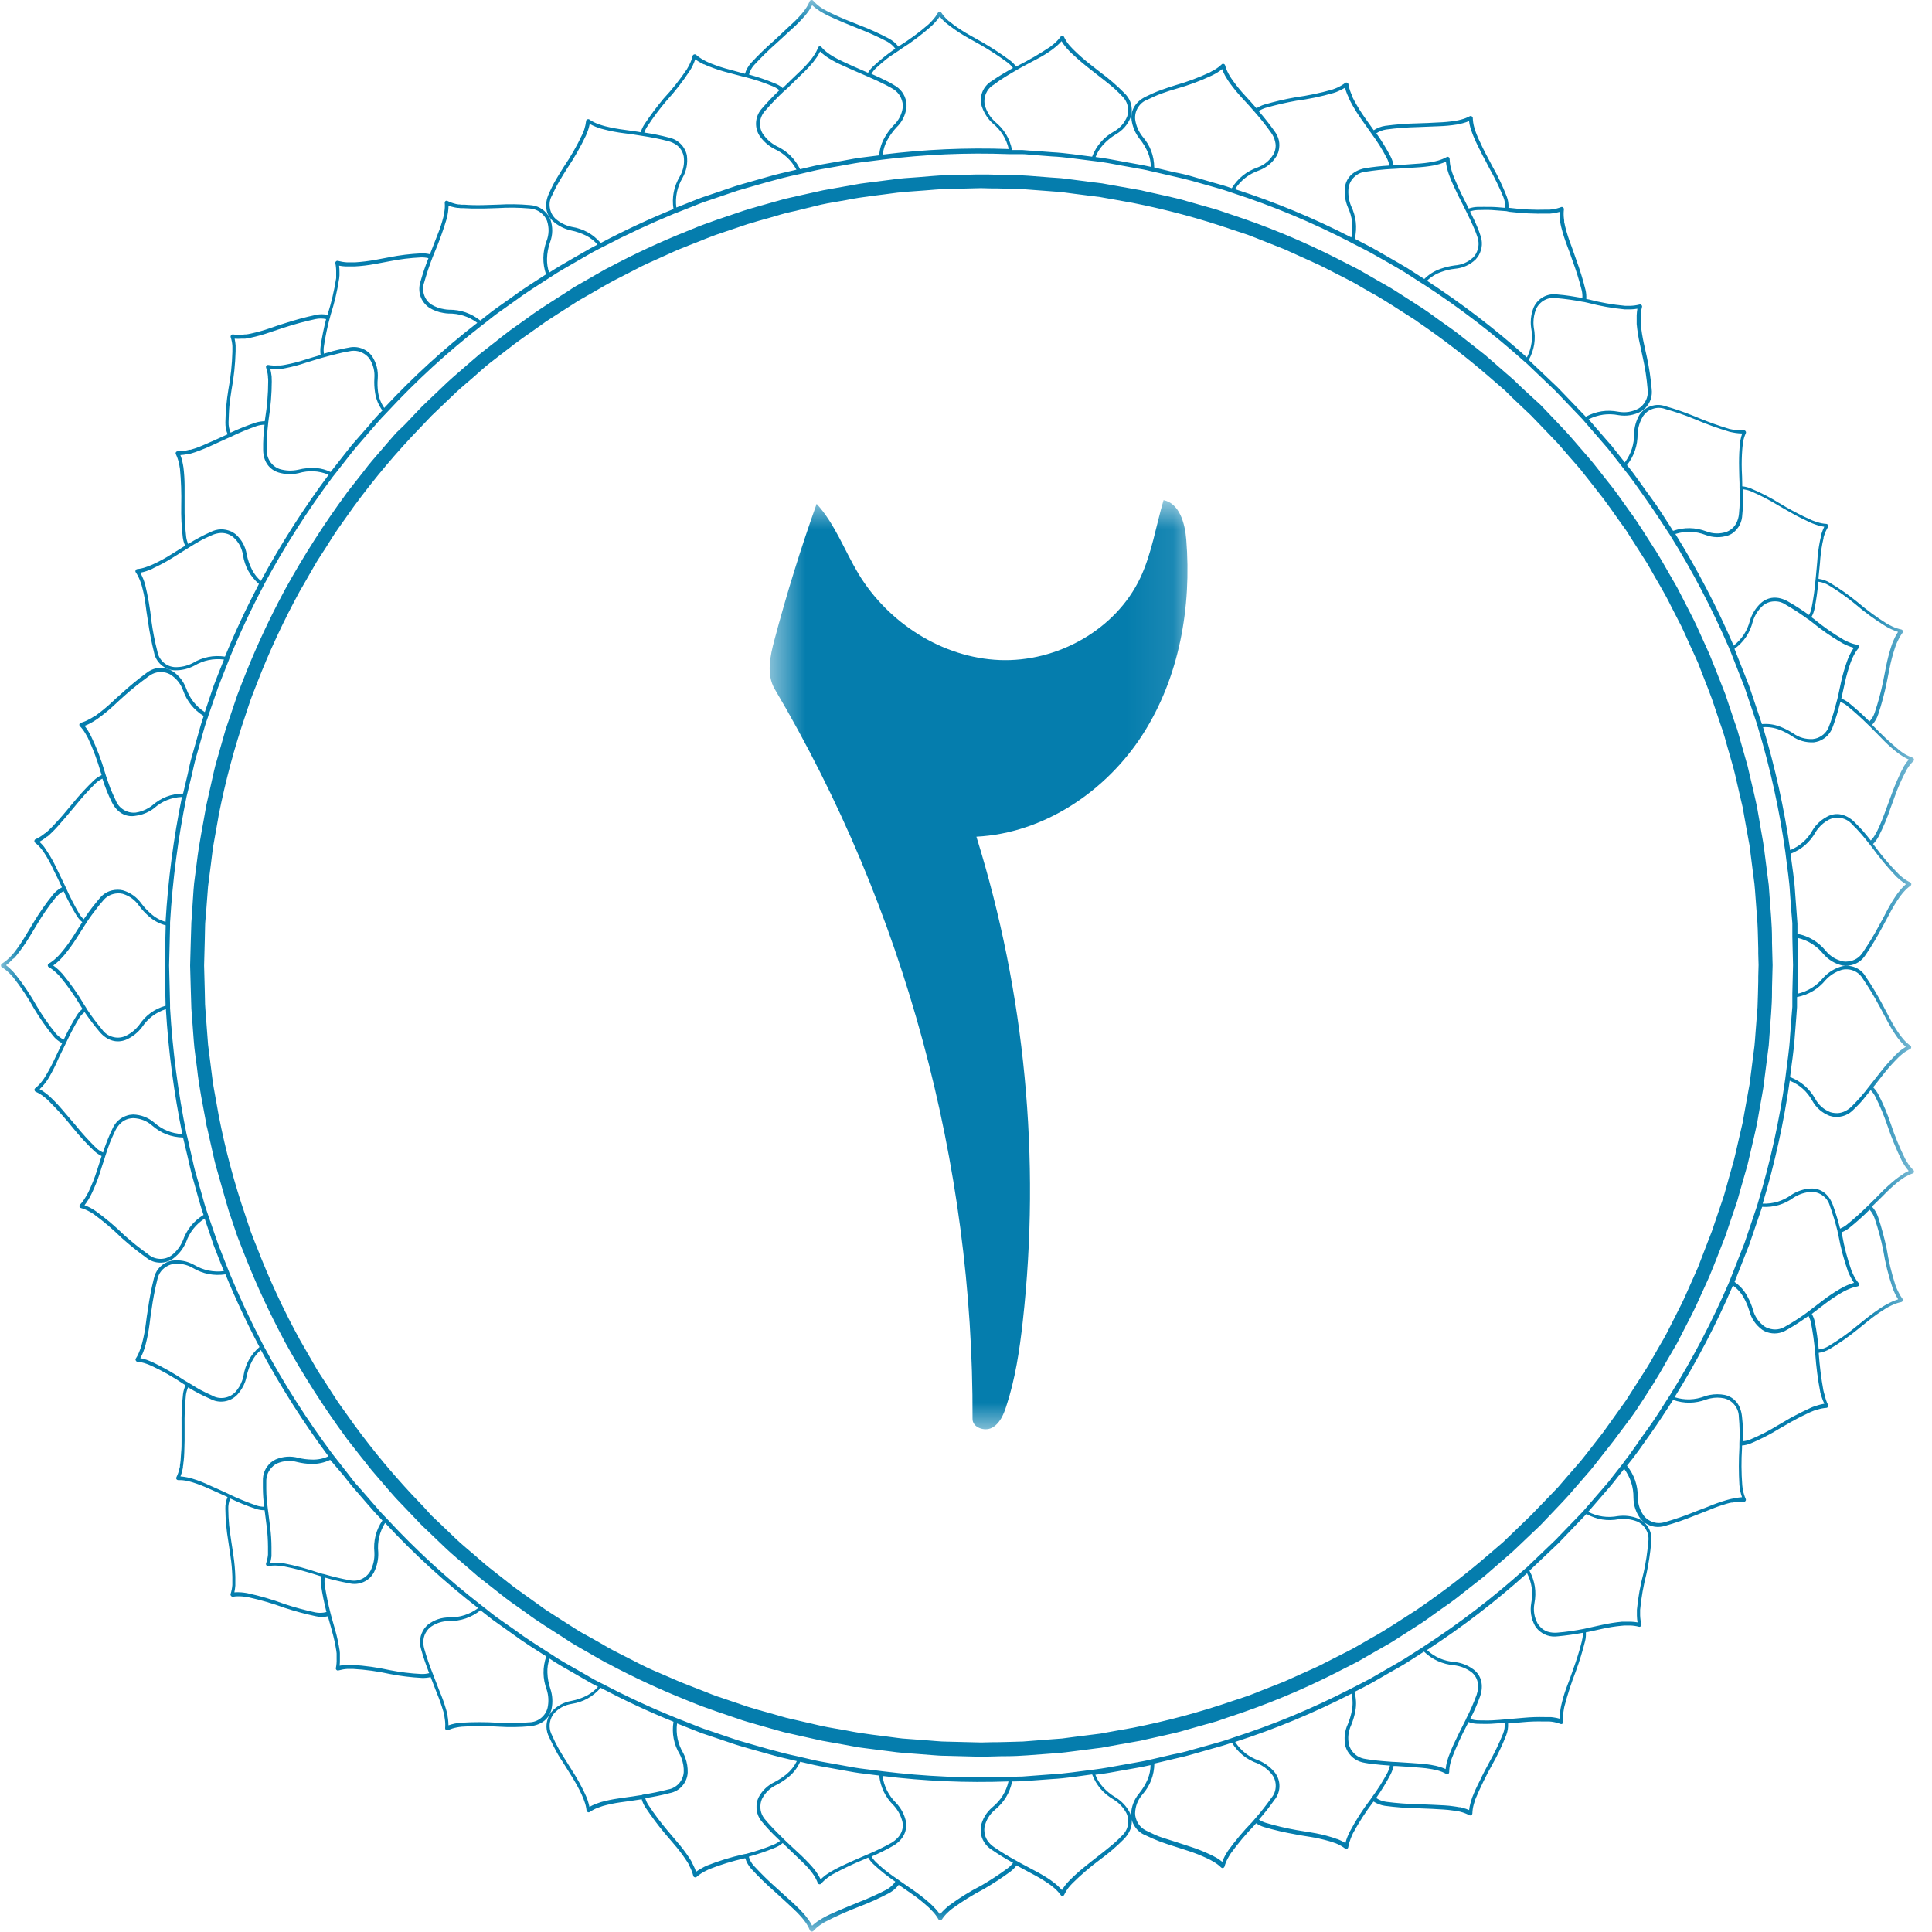 <svg width="42" height="42" viewBox="0 0 42 42" fill="none" xmlns="http://www.w3.org/2000/svg">
<mask id="mask0_71_169" style="mask-type:luminance" maskUnits="userSpaceOnUse" x="0" y="0" width="42" height="42">
<path d="M0 0H41.57V42H0V0Z" fill="white"/>
</mask>
<g mask="url(#mask0_71_169)">
<path d="M41.599 25.439C41.55 25.393 41.509 25.343 41.474 25.287L41.443 25.237L41.413 25.183C41.292 24.939 41.188 24.688 41.103 24.428C41.03 24.209 40.94 23.997 40.834 23.791C40.804 23.734 40.766 23.683 40.721 23.636L40.753 23.597L40.944 23.353C41.034 23.238 41.13 23.129 41.234 23.025L41.273 22.985L41.307 22.954L41.324 22.939L41.362 22.907C41.413 22.867 41.467 22.833 41.526 22.806C41.539 22.798 41.547 22.786 41.548 22.77C41.55 22.754 41.544 22.741 41.531 22.731C41.477 22.693 41.429 22.649 41.386 22.6L41.348 22.554L41.31 22.506C41.235 22.404 41.168 22.297 41.108 22.186L41.013 22.005L40.912 21.815C40.805 21.614 40.688 21.419 40.559 21.232C40.533 21.185 40.499 21.145 40.458 21.109C40.417 21.075 40.371 21.047 40.322 21.028C40.272 21.008 40.221 20.998 40.167 20.995C40.113 20.993 40.061 21 40.009 21.016C39.864 21.063 39.74 21.143 39.636 21.256C39.489 21.434 39.302 21.549 39.078 21.603L39.093 20.995L39.078 20.389C39.302 20.442 39.489 20.557 39.636 20.736C39.751 20.869 39.894 20.955 40.066 20.992C40.105 20.995 40.144 20.995 40.182 20.992C40.346 20.973 40.471 20.894 40.559 20.756C40.688 20.568 40.804 20.373 40.912 20.172C40.964 20.078 41.013 19.987 41.059 19.899C41.124 19.77 41.197 19.646 41.279 19.527L41.311 19.48L41.341 19.444L41.354 19.426L41.387 19.388C41.431 19.338 41.479 19.294 41.532 19.256C41.547 19.246 41.552 19.233 41.55 19.216C41.549 19.2 41.541 19.188 41.526 19.181C41.468 19.154 41.414 19.12 41.364 19.079L41.32 19.043L41.275 19.001C41.087 18.812 40.913 18.61 40.755 18.394L40.719 18.349C40.766 18.302 40.804 18.249 40.836 18.191C40.942 17.985 41.031 17.773 41.104 17.553C41.142 17.452 41.176 17.351 41.212 17.257C41.263 17.119 41.322 16.984 41.388 16.853L41.415 16.801L41.436 16.761L41.445 16.747V16.741C41.454 16.726 41.462 16.712 41.472 16.698C41.508 16.642 41.548 16.592 41.596 16.547C41.607 16.534 41.612 16.52 41.608 16.503C41.603 16.488 41.593 16.476 41.578 16.47C41.516 16.449 41.456 16.421 41.4 16.387L41.35 16.354L41.299 16.317C41.092 16.145 40.896 15.961 40.709 15.767L40.7 15.756C40.759 15.691 40.802 15.616 40.83 15.533C40.905 15.308 40.966 15.08 41.014 14.848C41.036 14.741 41.056 14.639 41.077 14.534C41.105 14.387 41.143 14.242 41.19 14.1L41.209 14.044L41.227 13.999L41.235 13.978L41.258 13.93C41.285 13.869 41.319 13.811 41.359 13.758C41.37 13.745 41.371 13.73 41.365 13.714C41.36 13.698 41.35 13.688 41.333 13.684C41.268 13.67 41.203 13.649 41.142 13.621L41.087 13.593L41.031 13.565C40.795 13.418 40.573 13.255 40.363 13.075C40.179 12.927 39.985 12.792 39.783 12.67C39.706 12.623 39.623 12.594 39.534 12.583V12.549C39.545 12.447 39.554 12.347 39.564 12.245C39.573 12.099 39.591 11.954 39.618 11.81L39.631 11.754C39.631 11.739 39.639 11.723 39.642 11.709V11.687L39.657 11.637C39.677 11.574 39.705 11.514 39.739 11.457C39.748 11.443 39.748 11.428 39.739 11.414C39.732 11.399 39.72 11.391 39.704 11.389C39.638 11.385 39.573 11.373 39.511 11.352L39.455 11.334L39.398 11.313C39.148 11.203 38.907 11.076 38.675 10.934C38.479 10.812 38.273 10.707 38.06 10.618C38 10.594 37.938 10.578 37.875 10.572V10.522C37.875 10.415 37.869 10.32 37.865 10.211C37.861 10.066 37.864 9.921 37.875 9.776L37.88 9.718L37.886 9.672V9.652L37.894 9.602C37.906 9.537 37.926 9.476 37.953 9.417C37.959 9.402 37.957 9.387 37.948 9.374C37.938 9.36 37.926 9.354 37.909 9.355C37.843 9.359 37.779 9.356 37.713 9.347L37.656 9.337L37.596 9.325C37.34 9.248 37.089 9.157 36.843 9.052C36.633 8.966 36.42 8.892 36.202 8.83C36.151 8.813 36.099 8.803 36.044 8.803C35.991 8.803 35.938 8.813 35.887 8.83C35.836 8.847 35.789 8.872 35.746 8.905C35.703 8.938 35.667 8.977 35.638 9.022C35.567 9.147 35.529 9.282 35.524 9.427C35.527 9.658 35.459 9.866 35.322 10.053L35.13 9.811L35.036 9.691L34.934 9.576L34.535 9.115C34.741 9.012 34.957 8.981 35.184 9.025C35.356 9.054 35.52 9.027 35.675 8.945C35.708 8.924 35.738 8.901 35.766 8.874C35.88 8.754 35.926 8.612 35.905 8.448C35.885 8.222 35.852 7.996 35.804 7.774C35.781 7.673 35.759 7.572 35.737 7.471C35.706 7.329 35.682 7.185 35.669 7.041V6.869C35.67 6.802 35.68 6.737 35.696 6.673C35.7 6.656 35.696 6.643 35.684 6.632C35.672 6.62 35.659 6.616 35.642 6.62C35.579 6.636 35.513 6.646 35.447 6.648H35.327C35.06 6.624 34.798 6.577 34.54 6.51C34.522 6.51 34.504 6.501 34.484 6.498C34.488 6.433 34.483 6.369 34.468 6.305C34.413 6.081 34.345 5.861 34.265 5.644C34.228 5.543 34.196 5.442 34.16 5.346C34.106 5.21 34.062 5.07 34.026 4.928L34.014 4.871L34.004 4.827V4.802C34.004 4.786 34 4.769 33.998 4.751C33.99 4.684 33.99 4.617 33.998 4.549C33.999 4.533 33.993 4.52 33.98 4.51C33.967 4.499 33.952 4.496 33.937 4.502C33.875 4.526 33.812 4.542 33.747 4.551L33.688 4.557H33.627C33.356 4.566 33.087 4.553 32.818 4.519H32.793C32.798 4.43 32.784 4.344 32.751 4.261C32.665 4.042 32.564 3.83 32.448 3.625C32.396 3.524 32.347 3.434 32.297 3.339C32.247 3.246 32.218 3.182 32.187 3.114C32.155 3.047 32.127 2.988 32.105 2.932L32.084 2.878L32.069 2.833L32.062 2.812L32.047 2.762C32.029 2.697 32.019 2.632 32.017 2.565C32.016 2.548 32.008 2.536 31.992 2.528C31.978 2.519 31.963 2.519 31.948 2.528C31.889 2.559 31.828 2.583 31.763 2.599L31.703 2.614L31.643 2.626C31.514 2.646 31.385 2.658 31.255 2.662C31.115 2.671 30.966 2.676 30.816 2.681C30.58 2.686 30.346 2.704 30.113 2.735C30.023 2.749 29.94 2.781 29.864 2.831L29.845 2.804L29.673 2.561C29.587 2.44 29.509 2.314 29.439 2.184L29.412 2.132L29.393 2.09L29.388 2.08V2.068L29.368 2.021C29.343 1.96 29.325 1.896 29.314 1.831C29.311 1.816 29.302 1.804 29.287 1.798C29.271 1.791 29.257 1.793 29.243 1.803C29.19 1.843 29.132 1.877 29.071 1.905L29.015 1.928L28.957 1.949C28.696 2.023 28.431 2.078 28.162 2.115C27.934 2.155 27.708 2.208 27.485 2.273C27.424 2.292 27.368 2.319 27.315 2.353L27.282 2.316C27.211 2.233 27.142 2.159 27.075 2.086C26.976 1.98 26.884 1.868 26.801 1.751L26.768 1.704L26.743 1.664L26.731 1.645L26.706 1.601C26.675 1.543 26.65 1.482 26.632 1.419C26.627 1.404 26.617 1.393 26.601 1.389C26.586 1.384 26.571 1.387 26.56 1.398C26.512 1.444 26.459 1.484 26.402 1.517L26.35 1.545L26.297 1.575C26.053 1.688 25.803 1.782 25.544 1.855C25.437 1.889 25.33 1.923 25.223 1.963C25.115 2.003 25.01 2.05 24.909 2.1C24.681 2.211 24.573 2.403 24.6 2.611C24.622 2.76 24.679 2.895 24.772 3.015C24.849 3.109 24.91 3.212 24.958 3.323C24.997 3.421 25.017 3.522 25.018 3.627C24.816 3.581 24.618 3.553 24.419 3.514C24.22 3.476 24.02 3.439 23.817 3.413C23.854 3.316 23.907 3.229 23.977 3.152C24.058 3.062 24.151 2.985 24.255 2.922C24.406 2.835 24.515 2.711 24.58 2.549C24.592 2.513 24.6 2.475 24.603 2.436C24.614 2.27 24.558 2.131 24.437 2.017C24.278 1.856 24.106 1.708 23.923 1.573L23.68 1.383C23.565 1.292 23.455 1.195 23.351 1.093L23.312 1.054L23.28 1.019L23.265 1.004L23.232 0.965C23.192 0.915 23.159 0.861 23.131 0.802C23.124 0.787 23.112 0.78 23.096 0.778C23.079 0.776 23.066 0.782 23.057 0.796C23.019 0.849 22.974 0.898 22.925 0.941L22.879 0.979L22.832 1.016C22.609 1.165 22.379 1.3 22.14 1.421L22.09 1.449C22.052 1.396 22.007 1.35 21.955 1.311C21.768 1.174 21.574 1.046 21.374 0.929L21.101 0.775C20.972 0.704 20.849 0.625 20.73 0.538L20.685 0.502L20.649 0.473L20.637 0.463H20.631C20.618 0.452 20.606 0.44 20.593 0.428C20.544 0.382 20.502 0.332 20.465 0.276C20.456 0.262 20.442 0.256 20.425 0.256C20.41 0.257 20.397 0.265 20.388 0.278C20.357 0.336 20.318 0.388 20.274 0.437L20.234 0.481L20.189 0.526C19.986 0.703 19.77 0.862 19.541 1.004L19.531 1.012C19.476 0.941 19.408 0.883 19.328 0.84C19.121 0.729 18.907 0.632 18.688 0.549L18.384 0.427C18.297 0.39 18.221 0.357 18.155 0.326C18.087 0.294 18.028 0.268 17.974 0.238L17.924 0.211L17.884 0.187L17.864 0.175L17.821 0.145C17.768 0.107 17.721 0.063 17.678 0.014C17.666 0.002 17.652 -0.002 17.636 0.001C17.619 0.004 17.608 0.013 17.6 0.028C17.575 0.09 17.543 0.148 17.504 0.202L17.469 0.25L17.43 0.299C17.344 0.397 17.253 0.49 17.155 0.575C17.054 0.671 16.943 0.772 16.831 0.879C16.653 1.034 16.484 1.198 16.324 1.371C16.265 1.439 16.221 1.516 16.195 1.603L16.164 1.595L15.878 1.517C15.735 1.481 15.594 1.435 15.457 1.38L15.403 1.357L15.36 1.338L15.351 1.332L15.339 1.327L15.294 1.303C15.236 1.271 15.181 1.233 15.131 1.19C15.118 1.18 15.104 1.177 15.089 1.183C15.072 1.188 15.062 1.199 15.057 1.214C15.042 1.279 15.019 1.342 14.989 1.401L14.961 1.454L14.93 1.508C14.778 1.734 14.61 1.946 14.424 2.145C14.275 2.323 14.137 2.51 14.008 2.703C13.974 2.756 13.947 2.813 13.929 2.875L13.879 2.866C13.772 2.851 13.671 2.833 13.576 2.822C13.433 2.804 13.292 2.778 13.152 2.743L13.097 2.727L13.053 2.713L13.032 2.706L12.983 2.688C12.922 2.664 12.864 2.634 12.81 2.596C12.795 2.588 12.781 2.588 12.767 2.596C12.752 2.602 12.743 2.614 12.742 2.629C12.734 2.694 12.72 2.757 12.7 2.819L12.678 2.875L12.655 2.929C12.541 3.171 12.408 3.403 12.258 3.624C12.197 3.719 12.137 3.816 12.081 3.913C12.024 4.01 11.974 4.115 11.929 4.216C11.828 4.448 11.863 4.661 12.019 4.806C12.132 4.908 12.263 4.975 12.411 5.009C12.53 5.032 12.643 5.072 12.751 5.127C12.842 5.175 12.922 5.239 12.989 5.317C12.899 5.362 12.81 5.412 12.722 5.463L12.46 5.613C12.285 5.715 12.107 5.816 11.938 5.927C11.904 5.828 11.889 5.727 11.892 5.623C11.895 5.501 11.917 5.383 11.958 5.267C12.018 5.104 12.021 4.939 11.967 4.774C11.953 4.738 11.934 4.705 11.912 4.673C11.813 4.539 11.681 4.468 11.516 4.458C11.29 4.438 11.063 4.434 10.837 4.448L10.526 4.458C10.347 4.463 10.205 4.458 10.09 4.449L10.033 4.45L9.986 4.444H9.965L9.914 4.435C9.85 4.42 9.788 4.398 9.73 4.369C9.715 4.361 9.701 4.361 9.687 4.369C9.674 4.379 9.668 4.391 9.668 4.407C9.674 4.473 9.671 4.538 9.66 4.603L9.65 4.662L9.638 4.72C9.607 4.843 9.568 4.962 9.521 5.078C9.469 5.208 9.419 5.339 9.367 5.474L9.346 5.527C9.282 5.512 9.218 5.505 9.152 5.508C9.039 5.513 8.923 5.524 8.808 5.537C8.692 5.551 8.575 5.57 8.464 5.592L8.16 5.649C8.015 5.675 7.868 5.694 7.721 5.703H7.541C7.475 5.699 7.41 5.688 7.346 5.671C7.33 5.667 7.316 5.671 7.305 5.682C7.292 5.693 7.288 5.707 7.291 5.724C7.304 5.79 7.31 5.858 7.308 5.926V6.047C7.266 6.313 7.205 6.575 7.124 6.832V6.846C7.038 6.827 6.952 6.827 6.867 6.846C6.636 6.895 6.408 6.957 6.184 7.03C6.075 7.063 5.976 7.097 5.881 7.131C5.739 7.181 5.595 7.221 5.448 7.253L5.392 7.264L5.344 7.27H5.321L5.27 7.276C5.202 7.282 5.135 7.28 5.067 7.27C5.05 7.268 5.036 7.274 5.026 7.287C5.014 7.3 5.01 7.314 5.015 7.331C5.036 7.394 5.048 7.458 5.052 7.524V7.649C5.044 7.925 5.015 8.201 4.964 8.474C4.925 8.708 4.904 8.944 4.9 9.181C4.898 9.272 4.914 9.359 4.949 9.442L4.918 9.455C4.825 9.498 4.736 9.539 4.645 9.579C4.472 9.654 4.351 9.711 4.241 9.747L4.186 9.764L4.143 9.777H4.119L4.069 9.789C4.001 9.805 3.932 9.812 3.862 9.811C3.846 9.811 3.833 9.818 3.824 9.832C3.816 9.847 3.816 9.861 3.824 9.875C3.852 9.935 3.874 9.998 3.888 10.062L3.9 10.119C3.9 10.139 3.908 10.16 3.911 10.18C3.937 10.449 3.946 10.719 3.94 10.989C3.935 11.22 3.946 11.45 3.973 11.679C3.981 11.743 3.998 11.804 4.025 11.863L3.983 11.889L3.721 12.053C3.597 12.132 3.469 12.201 3.336 12.263L3.283 12.286L3.24 12.303L3.221 12.311L3.173 12.328C3.112 12.35 3.049 12.365 2.983 12.371C2.967 12.373 2.956 12.382 2.95 12.397C2.941 12.411 2.941 12.426 2.95 12.439C2.987 12.494 3.017 12.552 3.041 12.614L3.061 12.669L3.08 12.727C3.114 12.849 3.141 12.972 3.158 13.097C3.168 13.164 3.177 13.232 3.185 13.299C3.196 13.37 3.208 13.441 3.218 13.513C3.25 13.738 3.293 13.961 3.348 14.182C3.358 14.235 3.376 14.284 3.403 14.331C3.43 14.378 3.463 14.418 3.504 14.454C3.544 14.489 3.589 14.517 3.639 14.538C3.688 14.558 3.74 14.57 3.793 14.572C3.946 14.576 4.09 14.542 4.225 14.471C4.424 14.354 4.639 14.309 4.869 14.338C4.795 14.526 4.718 14.714 4.646 14.904L4.452 15.481C4.259 15.355 4.124 15.183 4.047 14.965C3.985 14.801 3.88 14.671 3.731 14.578C3.697 14.56 3.66 14.546 3.623 14.536C3.464 14.496 3.318 14.527 3.187 14.627C3 14.765 2.819 14.913 2.648 15.07C2.565 15.14 2.493 15.21 2.419 15.278C2.313 15.377 2.201 15.468 2.084 15.553L2.042 15.576L2.002 15.601L1.983 15.613L1.938 15.637C1.88 15.67 1.82 15.695 1.756 15.713C1.741 15.717 1.731 15.727 1.726 15.743C1.722 15.759 1.725 15.773 1.736 15.785C1.781 15.831 1.82 15.883 1.853 15.939L1.882 15.99L1.912 16.044C2.026 16.287 2.119 16.538 2.192 16.796L2.209 16.85C2.149 16.879 2.095 16.915 2.045 16.96C1.879 17.119 1.724 17.287 1.579 17.465L1.377 17.707C1.316 17.778 1.261 17.838 1.211 17.891C1.161 17.945 1.12 17.992 1.077 18.031L1.035 18.07L1 18.1L0.988 18.111H0.982L0.942 18.142C0.89 18.183 0.833 18.216 0.773 18.244C0.758 18.25 0.75 18.262 0.748 18.278C0.745 18.295 0.75 18.309 0.763 18.32C0.815 18.361 0.861 18.407 0.902 18.46L0.938 18.508L0.973 18.559C1.04 18.665 1.102 18.776 1.154 18.892C1.216 19.014 1.279 19.144 1.341 19.278L1.347 19.29C1.268 19.331 1.201 19.386 1.145 19.456C0.997 19.64 0.862 19.833 0.74 20.036L0.575 20.309C0.499 20.441 0.414 20.568 0.322 20.689L0.285 20.734L0.252 20.77L0.237 20.787L0.199 20.825C0.152 20.872 0.099 20.913 0.042 20.949C0.027 20.958 0.021 20.971 0.021 20.989C0.021 21.005 0.027 21.019 0.042 21.028C0.099 21.063 0.152 21.105 0.199 21.152L0.242 21.196L0.285 21.244C0.456 21.46 0.609 21.689 0.743 21.931C0.865 22.134 1 22.327 1.148 22.511C1.203 22.581 1.271 22.637 1.351 22.678L1.336 22.709C1.292 22.802 1.249 22.89 1.207 22.98C1.146 23.113 1.079 23.243 1.004 23.369L0.974 23.418L0.949 23.457L0.942 23.466L0.935 23.476L0.905 23.516C0.864 23.568 0.818 23.615 0.766 23.657C0.752 23.667 0.747 23.681 0.751 23.697C0.752 23.714 0.761 23.726 0.775 23.733C0.836 23.76 0.893 23.794 0.945 23.835L0.991 23.871L1.037 23.912C1.231 24.103 1.414 24.305 1.584 24.518C1.728 24.697 1.884 24.866 2.051 25.024C2.099 25.067 2.152 25.103 2.209 25.131L2.194 25.179C2.161 25.28 2.131 25.375 2.099 25.473C2.054 25.611 2.001 25.746 1.939 25.878L1.915 25.929L1.891 25.971L1.881 25.99L1.855 26.033C1.822 26.09 1.783 26.142 1.738 26.19C1.727 26.201 1.723 26.215 1.728 26.231C1.732 26.246 1.743 26.257 1.758 26.261C1.822 26.279 1.882 26.304 1.94 26.336L1.992 26.365L2.042 26.398C2.256 26.556 2.458 26.727 2.648 26.914C2.818 27.065 2.995 27.208 3.181 27.341C3.222 27.375 3.267 27.401 3.318 27.42C3.369 27.438 3.421 27.448 3.474 27.449C3.528 27.451 3.58 27.443 3.631 27.427C3.682 27.411 3.729 27.387 3.772 27.354C3.893 27.261 3.983 27.145 4.044 27.006C4.121 26.788 4.256 26.616 4.449 26.49L4.643 27.066C4.715 27.256 4.792 27.445 4.866 27.633C4.636 27.661 4.422 27.616 4.222 27.499C4.069 27.414 3.906 27.383 3.732 27.406C3.694 27.414 3.657 27.426 3.621 27.442C3.473 27.515 3.381 27.632 3.345 27.793C3.29 28.014 3.247 28.236 3.216 28.461C3.199 28.568 3.182 28.671 3.172 28.765C3.154 28.908 3.128 29.05 3.092 29.19L3.077 29.244C3.072 29.259 3.068 29.274 3.063 29.289L3.056 29.309L3.038 29.358C3.016 29.42 2.988 29.479 2.952 29.534C2.943 29.549 2.943 29.563 2.952 29.576C2.958 29.591 2.969 29.601 2.985 29.603C3.05 29.609 3.113 29.623 3.175 29.645L3.23 29.665L3.286 29.689C3.529 29.801 3.762 29.933 3.985 30.084L4.033 30.115C4.006 30.175 3.988 30.237 3.979 30.303C3.953 30.532 3.943 30.762 3.947 30.993V31.308C3.947 31.403 3.947 31.484 3.939 31.556C3.931 31.628 3.932 31.692 3.926 31.75L3.919 31.807L3.912 31.852V31.876C3.912 31.892 3.905 31.909 3.9 31.925C3.887 31.99 3.865 32.052 3.836 32.112C3.828 32.126 3.828 32.14 3.836 32.155C3.845 32.168 3.858 32.176 3.875 32.176C3.94 32.174 4.006 32.18 4.071 32.195L4.128 32.208L4.188 32.225C4.308 32.263 4.427 32.309 4.542 32.362C4.668 32.416 4.8 32.477 4.933 32.538L4.947 32.544C4.912 32.626 4.896 32.711 4.899 32.799C4.902 33.036 4.923 33.273 4.963 33.507C4.98 33.617 4.995 33.72 5.01 33.825C5.033 33.974 5.046 34.124 5.051 34.275V34.456C5.046 34.522 5.034 34.587 5.013 34.65C5.008 34.666 5.012 34.681 5.024 34.694C5.034 34.707 5.048 34.712 5.065 34.711C5.132 34.7 5.199 34.699 5.267 34.705L5.328 34.712L5.391 34.721C5.66 34.78 5.925 34.857 6.185 34.952C6.409 35.026 6.637 35.087 6.867 35.136C6.955 35.156 7.042 35.156 7.13 35.136L7.137 35.169C7.165 35.27 7.19 35.361 7.217 35.456C7.257 35.597 7.288 35.741 7.311 35.886L7.318 35.944V36.059C7.321 36.127 7.315 36.195 7.302 36.261C7.298 36.278 7.303 36.291 7.315 36.303C7.328 36.315 7.341 36.318 7.357 36.314C7.421 36.297 7.486 36.285 7.552 36.281H7.675C7.948 36.296 8.217 36.334 8.484 36.393C8.712 36.437 8.941 36.465 9.173 36.477C9.237 36.479 9.3 36.473 9.362 36.459L9.38 36.505C9.419 36.607 9.456 36.699 9.493 36.797C9.548 36.929 9.596 37.064 9.636 37.201L9.651 37.255L9.662 37.301V37.322L9.67 37.373C9.68 37.438 9.682 37.503 9.677 37.568C9.677 37.584 9.683 37.597 9.696 37.607C9.709 37.617 9.723 37.618 9.739 37.611C9.798 37.586 9.86 37.566 9.924 37.554L9.982 37.544L10.042 37.537C10.309 37.519 10.577 37.519 10.844 37.537C11.071 37.551 11.297 37.548 11.524 37.527C11.775 37.5 11.943 37.361 11.99 37.153C12.021 37.005 12.012 36.859 11.966 36.717C11.926 36.601 11.904 36.483 11.9 36.361C11.896 36.257 11.912 36.156 11.947 36.057C12.115 36.171 12.293 36.269 12.469 36.37L12.733 36.522C12.82 36.574 12.909 36.623 13 36.669C12.932 36.747 12.852 36.81 12.761 36.859C12.654 36.914 12.54 36.954 12.421 36.976C12.249 37.007 12.104 37.086 11.987 37.216C11.963 37.248 11.943 37.282 11.926 37.317C11.861 37.469 11.864 37.619 11.938 37.767C11.984 37.868 12.04 37.97 12.091 38.071C12.143 38.172 12.209 38.264 12.268 38.359L12.432 38.622C12.509 38.746 12.58 38.874 12.642 39.006L12.664 39.058L12.682 39.1L12.69 39.121L12.707 39.168C12.73 39.23 12.744 39.293 12.751 39.358C12.752 39.375 12.761 39.386 12.776 39.392C12.791 39.401 12.805 39.401 12.819 39.392C12.874 39.355 12.931 39.324 12.992 39.301L13.048 39.281L13.106 39.261C13.228 39.227 13.351 39.201 13.476 39.183L13.679 39.155L13.893 39.123L13.95 39.114C13.967 39.176 13.994 39.236 14.03 39.29C14.159 39.484 14.297 39.67 14.445 39.848L14.647 40.085C14.744 40.196 14.833 40.313 14.915 40.437C14.926 40.453 14.936 40.469 14.946 40.485L14.97 40.525L14.977 40.54V40.546C14.986 40.561 14.994 40.577 15.001 40.592C15.031 40.651 15.054 40.714 15.071 40.779C15.074 40.794 15.085 40.805 15.101 40.81C15.117 40.816 15.13 40.814 15.143 40.803C15.194 40.759 15.248 40.721 15.306 40.69L15.36 40.663L15.416 40.635C15.667 40.536 15.925 40.457 16.189 40.398H16.202C16.228 40.483 16.271 40.558 16.33 40.625C16.49 40.798 16.658 40.963 16.835 41.117L17.074 41.335C17.212 41.464 17.316 41.556 17.396 41.648L17.434 41.691L17.465 41.729L17.478 41.746L17.51 41.789C17.548 41.843 17.581 41.901 17.605 41.963C17.612 41.978 17.624 41.987 17.641 41.99C17.657 41.993 17.671 41.989 17.683 41.977C17.728 41.928 17.777 41.885 17.832 41.847L17.884 41.813L17.936 41.781C18.183 41.654 18.435 41.541 18.695 41.442C18.914 41.359 19.128 41.261 19.335 41.151C19.414 41.106 19.482 41.048 19.537 40.976L19.564 40.994L19.81 41.164C19.932 41.247 20.048 41.339 20.158 41.438L20.201 41.477L20.234 41.51L20.243 41.519L20.25 41.528L20.285 41.565C20.329 41.614 20.368 41.666 20.4 41.724C20.409 41.738 20.422 41.746 20.437 41.746C20.454 41.746 20.468 41.74 20.477 41.726C20.514 41.671 20.556 41.62 20.605 41.575L20.649 41.534L20.697 41.495C20.916 41.335 21.145 41.192 21.386 41.067C21.586 40.951 21.779 40.824 21.966 40.687C22.017 40.647 22.062 40.603 22.099 40.552L22.143 40.577C22.238 40.627 22.329 40.678 22.418 40.725C22.546 40.791 22.67 40.864 22.789 40.945L22.835 40.978L22.872 41.006L22.888 41.02L22.928 41.053C22.977 41.096 23.021 41.145 23.06 41.198C23.069 41.212 23.082 41.218 23.099 41.215C23.115 41.215 23.127 41.207 23.134 41.193C23.162 41.134 23.195 41.08 23.235 41.029L23.273 40.985L23.315 40.94C23.504 40.752 23.707 40.58 23.921 40.421C24.105 40.287 24.276 40.139 24.436 39.978C24.611 39.794 24.65 39.581 24.553 39.391C24.48 39.257 24.379 39.152 24.249 39.072C24.144 39.01 24.052 38.934 23.971 38.842C23.901 38.765 23.848 38.678 23.812 38.581C24.015 38.56 24.217 38.52 24.413 38.485C24.609 38.449 24.817 38.418 25.012 38.372C25.011 38.477 24.991 38.578 24.951 38.676C24.904 38.787 24.842 38.89 24.766 38.984C24.654 39.118 24.595 39.272 24.588 39.447C24.59 39.546 24.62 39.637 24.678 39.719C24.734 39.801 24.81 39.861 24.903 39.898C25.004 39.947 25.105 39.992 25.216 40.034C25.327 40.076 25.431 40.108 25.538 40.142L25.832 40.237C25.971 40.282 26.106 40.335 26.237 40.397L26.288 40.421L26.33 40.444L26.349 40.455L26.392 40.48C26.449 40.513 26.5 40.552 26.547 40.598C26.559 40.609 26.574 40.612 26.589 40.608C26.605 40.603 26.615 40.592 26.62 40.577C26.638 40.513 26.662 40.453 26.694 40.395L26.724 40.343L26.756 40.292C26.913 40.076 27.084 39.872 27.27 39.68L27.307 39.637C27.361 39.673 27.419 39.701 27.481 39.72C27.704 39.785 27.929 39.837 28.158 39.877C28.267 39.901 28.366 39.912 28.467 39.93C28.613 39.953 28.757 39.985 28.899 40.026L28.953 40.043L28.997 40.058L29.012 40.064H29.019L29.066 40.084C29.128 40.11 29.185 40.144 29.24 40.185C29.252 40.195 29.267 40.196 29.283 40.19C29.299 40.184 29.308 40.173 29.31 40.156C29.321 40.092 29.339 40.029 29.363 39.969L29.386 39.913L29.412 39.855C29.541 39.617 29.687 39.391 29.851 39.175L29.86 39.164C29.934 39.212 30.016 39.243 30.104 39.257C30.337 39.288 30.57 39.306 30.805 39.31L31.129 39.323C31.317 39.335 31.455 39.338 31.576 39.358L31.633 39.366L31.68 39.376H31.703L31.753 39.388C31.818 39.405 31.88 39.429 31.939 39.461C31.954 39.468 31.969 39.468 31.983 39.461C31.998 39.453 32.007 39.44 32.008 39.423C32.01 39.357 32.02 39.291 32.038 39.227L32.056 39.168L32.075 39.109C32.182 38.854 32.303 38.605 32.439 38.363C32.555 38.158 32.656 37.946 32.742 37.727C32.775 37.642 32.789 37.556 32.784 37.465H32.817L33.115 37.438C33.262 37.424 33.411 37.42 33.559 37.424H33.685L33.736 37.429C33.801 37.438 33.864 37.454 33.926 37.478C33.942 37.483 33.955 37.481 33.968 37.47C33.982 37.461 33.988 37.447 33.986 37.43C33.978 37.363 33.978 37.296 33.986 37.228L33.995 37.169L34.006 37.108C34.074 36.845 34.157 36.588 34.256 36.335C34.336 36.118 34.403 35.898 34.459 35.675C34.474 35.613 34.479 35.55 34.475 35.486C34.492 35.484 34.508 35.481 34.523 35.477L34.827 35.41C34.968 35.378 35.112 35.355 35.256 35.342L35.312 35.337H35.433C35.499 35.338 35.564 35.347 35.629 35.364C35.644 35.368 35.658 35.364 35.67 35.352C35.682 35.341 35.687 35.327 35.682 35.311C35.666 35.247 35.657 35.182 35.655 35.116V34.995C35.68 34.729 35.727 34.467 35.794 34.208C35.842 33.985 35.875 33.761 35.896 33.533C35.904 33.481 35.904 33.427 35.895 33.374C35.886 33.322 35.868 33.272 35.843 33.224C35.817 33.177 35.784 33.135 35.745 33.099C35.705 33.063 35.66 33.034 35.611 33.012C35.47 32.956 35.324 32.938 35.173 32.958C34.947 33.001 34.731 32.97 34.526 32.866L34.924 32.406L35.025 32.29L35.119 32.171L35.308 31.931C35.444 32.118 35.512 32.326 35.51 32.557C35.512 32.732 35.565 32.888 35.671 33.026C35.696 33.054 35.725 33.081 35.757 33.104C35.895 33.196 36.044 33.218 36.203 33.169C36.421 33.107 36.635 33.033 36.844 32.947L37.134 32.834C37.266 32.778 37.401 32.729 37.539 32.689L37.594 32.674L37.639 32.665H37.661L37.711 32.656C37.776 32.646 37.842 32.643 37.908 32.649C37.923 32.65 37.936 32.643 37.946 32.629C37.955 32.616 37.957 32.602 37.951 32.587C37.924 32.527 37.905 32.465 37.892 32.401L37.882 32.344L37.875 32.284C37.855 32.016 37.853 31.749 37.87 31.481V31.424C37.935 31.418 37.999 31.403 38.06 31.378C38.273 31.289 38.478 31.183 38.675 31.062L38.948 30.905C39.111 30.814 39.238 30.754 39.345 30.703L39.398 30.681L39.44 30.664L39.455 30.659H39.462L39.511 30.643C39.573 30.623 39.637 30.611 39.703 30.606C39.72 30.605 39.732 30.596 39.739 30.581C39.747 30.567 39.746 30.552 39.739 30.537C39.708 30.476 39.686 30.411 39.671 30.343L39.654 30.285L39.639 30.226C39.591 29.96 39.557 29.693 39.538 29.424V29.41C39.625 29.398 39.707 29.369 39.782 29.323C39.984 29.201 40.178 29.067 40.362 28.918L40.612 28.716C40.729 28.622 40.852 28.535 40.98 28.455L41.03 28.425L41.074 28.403L41.093 28.392L41.142 28.369C41.203 28.341 41.266 28.32 41.333 28.306C41.348 28.302 41.359 28.292 41.364 28.276C41.37 28.26 41.368 28.245 41.357 28.232C41.317 28.178 41.284 28.121 41.256 28.06L41.231 28.005L41.208 27.946C41.122 27.683 41.057 27.415 41.014 27.142C40.965 26.911 40.903 26.682 40.829 26.457C40.8 26.372 40.755 26.296 40.695 26.23L40.719 26.206C40.792 26.134 40.866 26.065 40.933 25.997C41.035 25.89 41.142 25.791 41.256 25.698L41.301 25.662L41.339 25.636L41.348 25.629L41.357 25.623L41.401 25.594C41.458 25.56 41.517 25.531 41.58 25.51C41.596 25.504 41.606 25.493 41.609 25.476C41.611 25.462 41.608 25.45 41.599 25.439ZM39.689 21.303C39.784 21.202 39.896 21.13 40.027 21.087C40.07 21.074 40.116 21.069 40.162 21.072C40.208 21.074 40.252 21.084 40.294 21.101C40.337 21.118 40.376 21.142 40.411 21.172C40.445 21.202 40.474 21.237 40.497 21.277C40.623 21.462 40.74 21.654 40.845 21.852C40.919 21.982 40.98 22.109 41.047 22.229C41.107 22.343 41.175 22.451 41.249 22.556C41.262 22.573 41.276 22.591 41.29 22.607L41.33 22.656C41.362 22.692 41.395 22.725 41.431 22.757C41.391 22.782 41.351 22.809 41.313 22.838L41.271 22.874L41.256 22.889L41.218 22.923L41.178 22.964C41.095 23.051 40.998 23.154 40.884 23.3L40.691 23.546L40.636 23.615C40.52 23.77 40.392 23.916 40.255 24.052C40.204 24.103 40.145 24.142 40.08 24.169C40.019 24.194 39.957 24.203 39.893 24.197C39.858 24.195 39.825 24.188 39.792 24.178C39.646 24.12 39.536 24.023 39.461 23.886C39.335 23.664 39.153 23.506 38.915 23.414C38.948 23.125 38.998 22.837 39.016 22.546L39.05 22.111L39.066 21.894V21.675C39.318 21.625 39.526 21.502 39.689 21.303ZM41.223 19.055L41.27 19.098L41.317 19.138C41.354 19.168 41.394 19.196 41.434 19.221C41.399 19.252 41.365 19.285 41.333 19.322L41.299 19.363L41.284 19.381L41.253 19.42L41.219 19.468C41.136 19.591 41.062 19.718 40.995 19.85C40.949 19.939 40.902 20.028 40.848 20.123C40.743 20.322 40.626 20.513 40.5 20.699C40.424 20.818 40.316 20.886 40.175 20.901C40.141 20.906 40.108 20.906 40.074 20.901C39.92 20.869 39.793 20.793 39.692 20.672C39.53 20.475 39.325 20.351 39.075 20.301V20.082L39.059 19.864L39.026 19.428C39.011 19.137 38.962 18.849 38.925 18.56C39.164 18.468 39.345 18.311 39.471 18.088C39.487 18.061 39.506 18.035 39.526 18.01C39.591 17.931 39.668 17.867 39.757 17.82C39.8 17.799 39.843 17.785 39.889 17.779C39.936 17.773 39.982 17.774 40.027 17.784C40.073 17.793 40.116 17.809 40.157 17.833C40.197 17.856 40.233 17.885 40.264 17.921C40.4 18.054 40.525 18.198 40.641 18.351L40.698 18.422C40.859 18.646 41.034 18.856 41.223 19.055ZM40.819 15.963C40.868 16.014 40.92 16.064 40.967 16.114C41.058 16.206 41.156 16.291 41.259 16.37L41.313 16.408L41.366 16.443C41.408 16.469 41.451 16.491 41.496 16.512C41.465 16.548 41.435 16.586 41.41 16.627C41.4 16.64 41.39 16.657 41.38 16.673V16.681L41.372 16.695L41.348 16.738L41.321 16.791C41.27 16.9 41.21 17.031 41.143 17.209C41.107 17.31 41.072 17.404 41.034 17.506C40.997 17.608 40.956 17.72 40.914 17.826C40.893 17.879 40.871 17.927 40.848 17.983C40.825 18.038 40.798 18.084 40.771 18.134C40.744 18.185 40.71 18.231 40.67 18.272C40.617 18.206 40.562 18.136 40.503 18.069C40.445 18.002 40.375 17.932 40.31 17.867C40.127 17.691 39.913 17.652 39.724 17.751C39.626 17.802 39.542 17.869 39.471 17.953C39.448 17.982 39.426 18.011 39.407 18.043C39.294 18.247 39.131 18.392 38.917 18.482C38.788 17.576 38.591 16.685 38.327 15.809C38.452 15.8 38.574 15.82 38.691 15.866C38.783 15.902 38.87 15.947 38.953 16.001C39.097 16.101 39.256 16.146 39.431 16.138C39.471 16.132 39.508 16.124 39.545 16.111C39.697 16.05 39.798 15.941 39.849 15.785C39.864 15.741 39.882 15.695 39.897 15.646C39.94 15.518 39.976 15.386 40.009 15.259C40.06 15.279 40.107 15.306 40.15 15.34C40.313 15.472 40.469 15.613 40.618 15.761L40.661 15.803L40.819 15.963ZM38.303 15.741L38.025 14.913L37.706 14.105C37.911 13.955 38.043 13.757 38.104 13.511C38.144 13.38 38.215 13.268 38.315 13.173C38.387 13.111 38.469 13.078 38.563 13.073C38.657 13.068 38.743 13.092 38.82 13.145C38.986 13.24 39.145 13.344 39.299 13.457H39.304L39.38 13.515C39.59 13.688 39.812 13.842 40.047 13.979L40.104 14.008L40.163 14.035C40.208 14.053 40.253 14.07 40.3 14.083C40.272 14.123 40.247 14.165 40.225 14.209L40.2 14.259L40.191 14.28L40.172 14.325L40.151 14.381C40.101 14.521 40.06 14.664 40.027 14.809C40.006 14.91 39.984 15.007 39.962 15.113L39.941 15.201C39.905 15.34 39.866 15.485 39.82 15.624C39.805 15.67 39.789 15.717 39.772 15.759C39.729 15.896 39.643 15.99 39.51 16.043C39.477 16.055 39.444 16.062 39.409 16.066C39.252 16.074 39.109 16.033 38.982 15.942C38.894 15.885 38.802 15.838 38.706 15.8C38.576 15.749 38.442 15.729 38.303 15.741ZM39.754 12.723C39.855 12.782 39.95 12.845 40.045 12.913C40.142 12.981 40.237 13.052 40.325 13.126C40.539 13.31 40.766 13.475 41.007 13.623L41.066 13.654L41.124 13.682C41.17 13.704 41.216 13.721 41.262 13.737C41.235 13.777 41.21 13.821 41.189 13.866L41.166 13.918L41.157 13.939L41.137 13.987L41.117 14.045C41.069 14.191 41.031 14.34 41.001 14.491C40.98 14.592 40.96 14.693 40.939 14.806C40.893 15.036 40.832 15.26 40.758 15.482C40.734 15.558 40.695 15.626 40.641 15.684C40.498 15.542 40.349 15.407 40.193 15.28C40.143 15.24 40.088 15.209 40.029 15.186L40.041 15.134C40.063 15.033 40.086 14.931 40.107 14.836C40.138 14.694 40.178 14.554 40.226 14.417L40.246 14.364L40.265 14.32L40.273 14.301L40.296 14.254C40.325 14.195 40.362 14.14 40.404 14.089C40.414 14.076 40.416 14.062 40.411 14.047C40.406 14.031 40.396 14.021 40.38 14.017C40.314 14.006 40.252 13.987 40.19 13.961L40.136 13.936L40.081 13.908C39.851 13.774 39.633 13.621 39.427 13.451L39.378 13.415C39.411 13.358 39.434 13.297 39.447 13.233C39.485 13.038 39.513 12.843 39.529 12.646C39.61 12.655 39.685 12.681 39.754 12.723ZM37.876 11.186C37.887 11.094 37.893 11.002 37.895 10.91C37.895 10.819 37.895 10.729 37.895 10.636C37.95 10.643 38.003 10.656 38.055 10.676C38.265 10.766 38.467 10.87 38.662 10.989C38.792 11.064 38.918 11.138 39.041 11.204C39.103 11.237 39.164 11.268 39.225 11.296C39.285 11.325 39.339 11.353 39.395 11.376L39.456 11.399L39.516 11.419C39.563 11.433 39.61 11.444 39.658 11.451C39.636 11.495 39.618 11.54 39.603 11.587C39.597 11.605 39.591 11.622 39.587 11.639V11.662L39.574 11.711L39.562 11.769C39.533 11.916 39.514 12.066 39.505 12.216C39.496 12.317 39.486 12.418 39.477 12.519L39.469 12.598C39.452 12.804 39.423 13.008 39.383 13.212C39.373 13.267 39.354 13.319 39.327 13.369C39.179 13.263 39.027 13.165 38.869 13.075C38.65 12.951 38.436 12.969 38.276 13.114C38.166 13.218 38.089 13.343 38.043 13.488C37.987 13.71 37.868 13.893 37.688 14.035C37.325 13.195 36.903 12.386 36.421 11.608C36.642 11.539 36.861 11.546 37.078 11.629C37.241 11.69 37.406 11.693 37.571 11.639C37.595 11.63 37.618 11.619 37.639 11.607L37.674 11.584C37.803 11.482 37.87 11.349 37.876 11.186ZM35.6 9.43C35.608 9.294 35.647 9.166 35.718 9.049C35.771 8.971 35.843 8.917 35.933 8.887C36.023 8.858 36.113 8.859 36.202 8.892C36.418 8.952 36.631 9.025 36.839 9.111C37.089 9.218 37.343 9.31 37.603 9.388L37.668 9.401L37.73 9.412C37.777 9.419 37.825 9.423 37.874 9.424C37.858 9.469 37.846 9.516 37.837 9.563L37.826 9.617V9.638L37.82 9.688L37.816 9.746C37.807 9.866 37.803 10.005 37.807 10.192C37.807 10.293 37.813 10.394 37.816 10.504V10.592C37.827 10.786 37.823 10.979 37.804 11.172C37.797 11.244 37.778 11.311 37.745 11.375C37.715 11.431 37.674 11.478 37.621 11.515C37.594 11.534 37.565 11.55 37.534 11.562C37.386 11.611 37.239 11.607 37.093 11.551C36.854 11.462 36.613 11.458 36.371 11.54C36.213 11.296 36.062 11.047 35.887 10.813C35.713 10.58 35.555 10.335 35.369 10.111C35.525 9.912 35.602 9.684 35.6 9.43ZM34.428 6.564H34.434L34.523 6.584C34.785 6.653 35.051 6.7 35.322 6.726H35.449C35.498 6.725 35.546 6.719 35.595 6.711C35.587 6.759 35.582 6.808 35.58 6.857V7.044C35.594 7.191 35.617 7.339 35.65 7.483C35.672 7.585 35.693 7.686 35.716 7.787C35.765 8.006 35.798 8.228 35.817 8.451C35.837 8.593 35.797 8.716 35.699 8.819C35.676 8.843 35.65 8.864 35.621 8.881C35.483 8.955 35.337 8.978 35.182 8.951C34.933 8.903 34.698 8.939 34.474 9.059L33.867 8.427L33.234 7.825C33.356 7.603 33.392 7.367 33.343 7.118C33.338 7.084 33.336 7.05 33.336 7.016C33.336 6.914 33.355 6.816 33.392 6.721C33.411 6.679 33.436 6.641 33.468 6.607C33.499 6.574 33.535 6.546 33.576 6.524C33.617 6.502 33.66 6.488 33.705 6.48C33.75 6.473 33.795 6.473 33.841 6.481C34.033 6.498 34.223 6.525 34.413 6.562L34.428 6.564ZM32.81 4.604C33.083 4.637 33.358 4.65 33.633 4.643H33.7L33.761 4.636C33.809 4.629 33.856 4.619 33.903 4.606C33.903 4.655 33.904 4.703 33.909 4.751C33.909 4.769 33.909 4.787 33.918 4.807V4.831L33.927 4.88L33.94 4.938C33.976 5.082 34.022 5.223 34.075 5.361C34.112 5.456 34.148 5.555 34.182 5.659C34.262 5.872 34.33 6.09 34.385 6.311C34.398 6.366 34.403 6.422 34.399 6.478C34.231 6.448 34.043 6.416 33.86 6.402C33.807 6.393 33.754 6.394 33.701 6.403C33.648 6.412 33.598 6.43 33.551 6.455C33.503 6.481 33.462 6.513 33.426 6.553C33.389 6.593 33.361 6.637 33.339 6.686C33.297 6.79 33.277 6.898 33.277 7.01C33.277 7.047 33.279 7.084 33.285 7.121C33.328 7.347 33.298 7.563 33.194 7.77C32.512 7.158 31.788 6.603 31.021 6.103C31.112 6.016 31.218 5.951 31.338 5.91C31.432 5.876 31.528 5.853 31.627 5.843C31.801 5.828 31.952 5.761 32.078 5.641C32.105 5.612 32.127 5.581 32.148 5.548C32.227 5.402 32.236 5.252 32.176 5.098C32.161 5.052 32.145 5.005 32.125 4.958C32.074 4.834 32.015 4.712 31.958 4.596C32.011 4.578 32.065 4.568 32.12 4.566C32.221 4.566 32.323 4.558 32.431 4.566C32.541 4.573 32.641 4.581 32.748 4.59L32.81 4.604ZM29.371 4.477C29.32 4.35 29.302 4.219 29.316 4.083C29.332 3.989 29.374 3.91 29.443 3.845C29.512 3.78 29.594 3.743 29.689 3.733C29.876 3.704 30.063 3.683 30.253 3.673H30.264L30.365 3.667L30.793 3.64C30.921 3.633 31.048 3.619 31.175 3.596L31.236 3.581L31.298 3.565C31.344 3.551 31.39 3.535 31.433 3.514C31.438 3.563 31.446 3.61 31.457 3.658L31.472 3.711L31.478 3.731L31.493 3.778C31.5 3.797 31.506 3.816 31.513 3.833C31.555 3.946 31.614 4.072 31.694 4.238L31.834 4.516L31.875 4.598C31.937 4.723 32.002 4.858 32.057 4.991C32.077 5.036 32.094 5.081 32.108 5.125C32.161 5.259 32.154 5.389 32.086 5.515C32.069 5.544 32.05 5.571 32.027 5.595C31.912 5.701 31.778 5.759 31.623 5.77C31.519 5.784 31.418 5.808 31.319 5.843C31.183 5.89 31.064 5.963 30.963 6.065L30.596 5.83C30.472 5.753 30.344 5.684 30.219 5.61L29.839 5.392C29.712 5.323 29.581 5.259 29.452 5.19C29.508 4.942 29.481 4.705 29.371 4.477ZM30.134 2.815C30.364 2.785 30.595 2.767 30.826 2.762L31.273 2.744C31.405 2.74 31.538 2.728 31.669 2.707L31.734 2.694L31.796 2.679C31.844 2.666 31.89 2.651 31.936 2.632C31.942 2.681 31.951 2.729 31.965 2.777L31.983 2.832L31.991 2.854L32.008 2.902L32.03 2.958C32.075 3.074 32.142 3.202 32.228 3.374C32.278 3.469 32.329 3.562 32.379 3.661C32.493 3.863 32.594 4.072 32.683 4.287C32.712 4.361 32.724 4.438 32.719 4.518C32.618 4.51 32.517 4.499 32.416 4.498C32.315 4.496 32.213 4.498 32.117 4.498C32.053 4.5 31.99 4.512 31.929 4.533L31.905 4.486L31.767 4.21C31.727 4.128 31.694 4.056 31.666 3.989C31.639 3.922 31.611 3.866 31.591 3.811L31.572 3.759L31.558 3.713L31.552 3.692C31.552 3.676 31.543 3.661 31.538 3.644C31.523 3.581 31.515 3.517 31.513 3.451C31.513 3.434 31.506 3.422 31.491 3.415C31.477 3.406 31.463 3.406 31.448 3.415C31.391 3.446 31.331 3.471 31.268 3.489L31.211 3.504L31.152 3.517C31.028 3.54 30.905 3.555 30.779 3.561C30.643 3.573 30.502 3.581 30.356 3.59H30.294C30.282 3.524 30.261 3.462 30.231 3.403C30.139 3.228 30.035 3.059 29.92 2.897C29.985 2.855 30.057 2.827 30.134 2.815ZM27.511 2.345C27.732 2.282 27.954 2.23 28.179 2.19C28.453 2.154 28.723 2.098 28.988 2.021L29.05 2L29.11 1.974C29.155 1.954 29.198 1.932 29.24 1.906C29.252 1.954 29.266 2 29.285 2.044L29.307 2.093L29.312 2.104V2.116L29.335 2.161L29.362 2.215C29.433 2.349 29.513 2.478 29.602 2.602L29.774 2.846L29.819 2.91C29.943 3.077 30.053 3.254 30.149 3.439C30.175 3.489 30.194 3.543 30.205 3.599C30.026 3.609 29.848 3.628 29.67 3.658C29.421 3.708 29.265 3.86 29.238 4.072C29.221 4.221 29.243 4.365 29.301 4.504C29.399 4.714 29.425 4.934 29.377 5.161C28.562 4.742 27.72 4.392 26.848 4.112C26.975 3.919 27.147 3.784 27.365 3.707C27.53 3.646 27.659 3.541 27.752 3.391C27.764 3.369 27.775 3.346 27.784 3.323L27.796 3.283C27.835 3.123 27.804 2.978 27.704 2.847C27.597 2.697 27.484 2.553 27.363 2.415C27.409 2.384 27.459 2.362 27.511 2.345ZM24.834 2.964C24.75 2.856 24.698 2.734 24.678 2.599C24.669 2.505 24.689 2.417 24.739 2.337C24.789 2.256 24.857 2.199 24.946 2.166C25.047 2.116 25.148 2.071 25.256 2.031C25.363 1.991 25.467 1.959 25.573 1.929C25.837 1.855 26.091 1.76 26.339 1.644L26.396 1.615L26.451 1.585C26.491 1.561 26.531 1.533 26.568 1.502C26.585 1.549 26.605 1.592 26.627 1.635L26.655 1.683L26.667 1.702L26.693 1.745L26.727 1.794C26.813 1.914 26.907 2.028 27.008 2.137C27.075 2.213 27.146 2.282 27.217 2.367L27.276 2.434C27.403 2.578 27.523 2.729 27.634 2.887C27.675 2.944 27.704 3.007 27.72 3.077C27.736 3.139 27.736 3.2 27.72 3.263C27.712 3.295 27.699 3.326 27.683 3.355C27.601 3.49 27.486 3.586 27.336 3.641C27.097 3.725 26.91 3.876 26.777 4.092C26.641 4.042 26.5 4.004 26.36 3.965L25.941 3.843C25.801 3.8 25.659 3.768 25.517 3.742L25.092 3.641C25.089 3.384 25.003 3.158 24.834 2.964ZM22.092 1.527L22.172 1.481C22.303 1.407 22.43 1.344 22.549 1.279C22.663 1.22 22.772 1.152 22.876 1.077L22.927 1.036L22.976 0.996C23.011 0.965 23.045 0.931 23.077 0.895C23.102 0.936 23.129 0.975 23.16 1.012L23.194 1.054L23.21 1.071L23.243 1.107L23.284 1.148C23.371 1.229 23.478 1.327 23.621 1.442L23.866 1.635C23.954 1.703 24.043 1.772 24.129 1.843C24.216 1.914 24.298 1.989 24.374 2.07C24.48 2.166 24.531 2.285 24.525 2.427C24.522 2.462 24.516 2.495 24.505 2.528C24.447 2.673 24.35 2.783 24.214 2.86C23.992 2.985 23.834 3.167 23.742 3.406C23.453 3.372 23.165 3.324 22.873 3.309L22.437 3.276C22.366 3.276 22.293 3.264 22.22 3.261H22.001C21.951 3.011 21.828 2.806 21.63 2.646C21.607 2.623 21.584 2.6 21.562 2.575C21.497 2.497 21.448 2.408 21.416 2.311C21.403 2.267 21.398 2.222 21.401 2.176C21.403 2.13 21.413 2.086 21.429 2.043C21.447 2.001 21.47 1.962 21.5 1.927C21.53 1.892 21.565 1.864 21.605 1.84C21.761 1.719 21.938 1.618 22.092 1.527ZM19.541 1.098L19.589 1.063C19.823 0.916 20.043 0.749 20.25 0.565L20.296 0.519L20.339 0.473C20.372 0.437 20.401 0.4 20.428 0.36C20.46 0.398 20.494 0.434 20.529 0.468L20.571 0.505H20.577L20.59 0.517L20.628 0.548L20.676 0.584C20.797 0.674 20.923 0.756 21.055 0.829L21.329 0.982C21.527 1.097 21.718 1.222 21.902 1.358C21.948 1.392 21.987 1.432 22.021 1.478C21.873 1.561 21.709 1.656 21.558 1.762C21.512 1.789 21.472 1.823 21.437 1.864C21.402 1.905 21.375 1.95 21.355 2C21.336 2.049 21.325 2.101 21.323 2.155C21.321 2.209 21.328 2.261 21.343 2.312C21.378 2.418 21.432 2.515 21.504 2.602C21.527 2.63 21.554 2.657 21.582 2.682C21.761 2.829 21.876 3.016 21.93 3.24C21.014 3.207 20.101 3.247 19.191 3.36C19.205 3.234 19.245 3.117 19.311 3.008C19.362 2.922 19.421 2.842 19.489 2.769C19.614 2.648 19.686 2.5 19.707 2.327C19.709 2.288 19.707 2.25 19.701 2.212C19.669 2.049 19.579 1.927 19.433 1.848C19.392 1.821 19.349 1.797 19.305 1.775C19.187 1.714 19.063 1.658 18.944 1.605C18.972 1.558 19.006 1.515 19.045 1.478C19.119 1.409 19.199 1.341 19.282 1.275C19.365 1.21 19.452 1.16 19.541 1.098ZM19.113 3.377L18.68 3.431C18.535 3.452 18.392 3.483 18.25 3.507L17.82 3.582C17.676 3.609 17.535 3.647 17.394 3.679C17.281 3.449 17.108 3.28 16.876 3.173C16.756 3.108 16.657 3.018 16.581 2.905C16.557 2.865 16.54 2.823 16.53 2.777C16.521 2.733 16.519 2.687 16.524 2.642C16.53 2.595 16.543 2.552 16.564 2.51C16.583 2.469 16.61 2.432 16.642 2.399C16.766 2.255 16.897 2.119 17.036 1.989L17.113 1.922L17.417 1.625C17.511 1.538 17.599 1.445 17.681 1.346L17.719 1.294L17.756 1.244C17.783 1.204 17.807 1.162 17.828 1.118C17.863 1.151 17.899 1.183 17.937 1.211L17.983 1.243L18.001 1.255L18.043 1.281L18.094 1.311C18.195 1.37 18.326 1.427 18.499 1.505L18.784 1.629L18.867 1.665C18.997 1.721 19.131 1.783 19.261 1.849C19.303 1.872 19.346 1.894 19.386 1.917C19.512 1.986 19.59 2.09 19.62 2.231C19.626 2.264 19.628 2.298 19.626 2.332C19.605 2.488 19.537 2.619 19.423 2.727C19.352 2.804 19.29 2.888 19.237 2.979C19.165 3.102 19.123 3.234 19.113 3.377ZM16.392 1.416C16.55 1.245 16.715 1.083 16.89 0.929L17.219 0.626C17.319 0.538 17.412 0.443 17.499 0.342L17.541 0.291L17.579 0.24C17.608 0.199 17.633 0.157 17.655 0.113C17.691 0.146 17.73 0.177 17.77 0.205L17.817 0.237L17.836 0.249L17.881 0.275L17.933 0.304C18.042 0.363 18.176 0.419 18.352 0.495L18.655 0.618C18.871 0.701 19.082 0.797 19.288 0.904C19.357 0.943 19.416 0.994 19.463 1.057C19.297 1.171 19.14 1.296 18.992 1.433C18.944 1.476 18.904 1.526 18.87 1.582L18.822 1.561L18.539 1.437C18.456 1.4 18.384 1.366 18.32 1.336C18.255 1.306 18.199 1.277 18.148 1.248L18.1 1.22L18.059 1.194L18.041 1.183L18.001 1.154C17.947 1.116 17.9 1.072 17.856 1.022C17.845 1.01 17.832 1.005 17.816 1.008C17.799 1.011 17.788 1.02 17.783 1.036C17.76 1.097 17.73 1.155 17.692 1.208L17.658 1.257L17.621 1.306C17.542 1.402 17.456 1.493 17.363 1.578C17.262 1.673 17.161 1.772 17.06 1.871L17.015 1.914C16.965 1.871 16.908 1.837 16.846 1.813C16.662 1.736 16.474 1.673 16.282 1.62C16.303 1.543 16.34 1.475 16.392 1.416ZM14.079 2.738C14.205 2.546 14.341 2.363 14.49 2.189C14.676 1.986 14.844 1.77 14.995 1.539L15.029 1.483L15.059 1.426C15.08 1.382 15.098 1.337 15.114 1.289C15.154 1.318 15.194 1.343 15.237 1.366L15.286 1.392L15.297 1.398H15.308L15.354 1.419L15.409 1.442C15.55 1.498 15.694 1.545 15.841 1.582L16.131 1.659L16.206 1.677C16.308 1.703 16.409 1.733 16.51 1.766C16.611 1.801 16.705 1.836 16.798 1.875C16.851 1.896 16.899 1.925 16.944 1.961C16.812 2.084 16.689 2.214 16.571 2.35C16.534 2.39 16.504 2.433 16.481 2.482C16.459 2.531 16.444 2.583 16.438 2.636C16.433 2.69 16.435 2.743 16.447 2.796C16.459 2.848 16.479 2.898 16.507 2.944C16.591 3.069 16.7 3.167 16.834 3.237C17.044 3.334 17.204 3.485 17.314 3.689C17.092 3.741 16.868 3.79 16.65 3.855C16.431 3.92 16.209 3.978 15.991 4.045L15.342 4.265C15.233 4.299 15.128 4.343 15.022 4.385L14.703 4.511C14.675 4.281 14.721 4.066 14.838 3.866C14.924 3.714 14.955 3.55 14.932 3.377C14.927 3.352 14.92 3.328 14.911 3.305C14.906 3.292 14.901 3.279 14.896 3.267C14.862 3.196 14.813 3.136 14.752 3.088C14.69 3.039 14.621 3.007 14.544 2.991C14.367 2.944 14.187 2.908 14.006 2.881C14.024 2.829 14.048 2.782 14.079 2.738ZM12.428 4.932C12.294 4.903 12.177 4.843 12.074 4.753C12.006 4.686 11.966 4.606 11.952 4.512C11.938 4.418 11.955 4.33 12.001 4.247C12.048 4.143 12.099 4.042 12.157 3.944C12.214 3.843 12.273 3.753 12.332 3.658C12.484 3.432 12.619 3.196 12.736 2.95C12.746 2.93 12.754 2.911 12.761 2.89L12.783 2.833C12.798 2.787 12.811 2.74 12.82 2.694C12.863 2.718 12.906 2.738 12.951 2.756L13.003 2.775L13.024 2.783L13.072 2.798L13.129 2.813C13.273 2.85 13.418 2.878 13.565 2.896C13.666 2.908 13.768 2.922 13.869 2.939L13.956 2.953C14.149 2.982 14.339 3.019 14.527 3.068C14.595 3.086 14.659 3.115 14.715 3.157C14.766 3.197 14.805 3.245 14.832 3.303C14.846 3.333 14.856 3.365 14.863 3.397C14.885 3.553 14.856 3.7 14.778 3.836C14.648 4.056 14.602 4.292 14.641 4.544C14.101 4.764 13.574 5.01 13.059 5.282C12.891 5.088 12.681 4.972 12.428 4.932ZM9.404 5.593L9.439 5.507C9.545 5.257 9.637 5.002 9.715 4.742L9.728 4.679L9.739 4.617C9.746 4.569 9.75 4.521 9.751 4.472C9.796 4.488 9.843 4.501 9.89 4.51L9.943 4.519H9.967L10.015 4.525H10.073C10.191 4.533 10.335 4.536 10.519 4.533L10.831 4.523C11.054 4.509 11.277 4.512 11.501 4.531C11.643 4.539 11.758 4.6 11.844 4.714C11.864 4.742 11.88 4.771 11.892 4.802C11.94 4.95 11.936 5.097 11.881 5.242C11.793 5.481 11.789 5.722 11.87 5.964C11.626 6.122 11.378 6.275 11.145 6.449L10.787 6.702C10.668 6.785 10.558 6.881 10.442 6.969C10.242 6.81 10.015 6.731 9.76 6.733C9.726 6.732 9.692 6.728 9.659 6.722C9.558 6.706 9.465 6.673 9.378 6.62C9.3 6.567 9.247 6.495 9.218 6.405C9.189 6.314 9.191 6.224 9.223 6.135C9.275 5.951 9.335 5.77 9.404 5.593ZM7.172 6.908L7.186 6.851C7.27 6.589 7.333 6.323 7.374 6.051L7.38 5.985C7.38 5.964 7.38 5.944 7.38 5.922C7.381 5.873 7.378 5.824 7.372 5.775C7.42 5.784 7.468 5.79 7.516 5.792H7.706C7.858 5.784 8.008 5.766 8.157 5.738L8.467 5.68C8.691 5.635 8.917 5.607 9.146 5.596C9.202 5.594 9.258 5.599 9.314 5.612C9.247 5.78 9.189 5.951 9.14 6.125C9.123 6.176 9.115 6.229 9.115 6.283C9.115 6.337 9.124 6.389 9.141 6.44C9.158 6.492 9.183 6.538 9.217 6.581C9.25 6.624 9.289 6.66 9.333 6.69C9.427 6.748 9.528 6.786 9.637 6.803C9.674 6.81 9.711 6.814 9.748 6.816C9.98 6.813 10.19 6.88 10.376 7.018C9.651 7.58 8.977 8.197 8.353 8.868C8.282 8.763 8.237 8.649 8.219 8.524C8.206 8.426 8.203 8.327 8.212 8.228C8.225 8.053 8.183 7.891 8.089 7.744C8.03 7.664 7.954 7.607 7.86 7.573C7.767 7.54 7.672 7.535 7.576 7.558C7.528 7.566 7.481 7.575 7.431 7.587C7.3 7.614 7.167 7.649 7.042 7.688C7.033 7.634 7.033 7.578 7.042 7.524C7.073 7.314 7.117 7.108 7.172 6.903V6.908ZM5.906 8.223C5.906 8.202 5.906 8.181 5.902 8.162C5.896 8.113 5.888 8.066 5.876 8.02C5.925 8.023 5.973 8.023 6.022 8.02H6.1L6.149 8.014L6.208 8.003C6.354 7.974 6.497 7.937 6.638 7.889C6.739 7.86 6.828 7.827 6.933 7.798L7.021 7.773C7.157 7.735 7.303 7.696 7.444 7.665C7.493 7.655 7.54 7.646 7.586 7.638C7.724 7.606 7.85 7.634 7.961 7.723C7.987 7.744 8.01 7.769 8.03 7.795C8.115 7.927 8.151 8.071 8.138 8.228C8.132 8.332 8.138 8.436 8.154 8.539C8.176 8.681 8.23 8.809 8.313 8.924C8.212 9.025 8.111 9.138 8.021 9.249L7.733 9.578C7.632 9.687 7.549 9.804 7.457 9.917L7.187 10.261C7.091 10.214 6.99 10.186 6.884 10.176C6.747 10.166 6.612 10.178 6.479 10.212C6.345 10.24 6.213 10.236 6.081 10.197C5.992 10.166 5.921 10.11 5.869 10.031C5.818 9.951 5.795 9.864 5.802 9.77C5.798 9.58 5.807 9.392 5.83 9.204V9.198L5.842 9.103C5.885 8.835 5.907 8.565 5.908 8.294C5.908 8.264 5.908 8.243 5.906 8.222V8.223ZM4.987 8.825C4.998 8.708 5.016 8.594 5.033 8.479C5.085 8.201 5.114 7.92 5.122 7.637C5.122 7.616 5.122 7.594 5.122 7.572V7.509C5.118 7.46 5.111 7.411 5.101 7.363C5.15 7.367 5.199 7.367 5.249 7.363H5.328L5.378 7.355L5.439 7.344C5.589 7.312 5.737 7.271 5.881 7.22C5.982 7.188 6.078 7.151 6.185 7.119C6.406 7.047 6.63 6.986 6.858 6.937C6.935 6.921 7.012 6.921 7.089 6.937C7.039 7.132 6.999 7.329 6.97 7.528C6.961 7.591 6.961 7.655 6.97 7.718L6.918 7.733C6.817 7.762 6.716 7.792 6.624 7.822C6.486 7.867 6.346 7.903 6.204 7.929L6.148 7.939L6.1 7.945H6.08C6.062 7.946 6.045 7.946 6.028 7.945C5.962 7.95 5.896 7.946 5.832 7.934C5.816 7.933 5.802 7.938 5.792 7.951C5.782 7.962 5.78 7.976 5.784 7.99C5.805 8.051 5.819 8.114 5.825 8.178C5.825 8.199 5.825 8.218 5.83 8.238V8.3C5.829 8.567 5.807 8.833 5.764 9.097L5.756 9.157C5.689 9.158 5.624 9.168 5.561 9.187C5.374 9.249 5.192 9.322 5.013 9.406C4.981 9.331 4.966 9.254 4.969 9.172C4.975 9.058 4.975 8.941 4.987 8.824V8.825ZM4.013 10.988C4.013 10.839 4.013 10.691 4.013 10.551C4.012 10.421 4.004 10.29 3.988 10.161L3.977 10.096L3.964 10.034C3.953 9.985 3.939 9.939 3.921 9.893C3.969 9.89 4.017 9.884 4.065 9.875L4.117 9.862H4.14L4.189 9.847L4.246 9.829C4.388 9.779 4.526 9.721 4.662 9.657L4.937 9.531L5.009 9.5C5.195 9.409 5.386 9.33 5.582 9.261C5.637 9.243 5.693 9.234 5.751 9.233C5.728 9.414 5.718 9.594 5.721 9.776C5.721 10.027 5.848 10.205 6.053 10.271C6.197 10.314 6.344 10.319 6.491 10.286C6.713 10.221 6.931 10.232 7.145 10.32C6.598 11.054 6.106 11.824 5.671 12.629C5.592 12.561 5.529 12.481 5.481 12.389C5.426 12.282 5.386 12.168 5.363 12.049C5.334 11.877 5.255 11.732 5.125 11.616C5.105 11.6 5.084 11.586 5.062 11.574C5.051 11.566 5.039 11.56 5.027 11.554C4.874 11.488 4.725 11.492 4.576 11.566C4.408 11.641 4.247 11.728 4.091 11.826C4.069 11.775 4.053 11.723 4.047 11.668C4.021 11.441 4.01 11.215 4.013 10.987V10.988ZM4.189 14.415C4.066 14.477 3.935 14.507 3.798 14.503C3.752 14.499 3.707 14.489 3.665 14.471C3.623 14.453 3.584 14.428 3.55 14.397C3.516 14.366 3.488 14.329 3.466 14.29C3.444 14.249 3.429 14.206 3.421 14.16C3.365 13.943 3.322 13.722 3.292 13.5C3.264 13.23 3.218 12.964 3.154 12.702C3.147 12.681 3.141 12.66 3.134 12.64C3.127 12.62 3.12 12.601 3.112 12.581C3.094 12.536 3.074 12.492 3.049 12.45C3.096 12.441 3.143 12.429 3.188 12.414L3.239 12.394L3.261 12.386L3.306 12.367L3.356 12.34C3.492 12.277 3.623 12.205 3.75 12.126L4.014 11.961L4.089 11.915C4.17 11.863 4.253 11.813 4.338 11.765C4.422 11.717 4.513 11.675 4.6 11.637C4.664 11.607 4.732 11.59 4.802 11.586C4.866 11.584 4.928 11.597 4.986 11.623C5.016 11.638 5.044 11.655 5.07 11.676C5.187 11.781 5.257 11.91 5.282 12.064C5.321 12.316 5.437 12.527 5.629 12.694C5.359 13.209 5.11 13.737 4.891 14.274C4.64 14.238 4.407 14.285 4.189 14.414V14.415ZM1.979 16.004C1.968 15.985 1.959 15.966 1.949 15.947L1.918 15.893C1.894 15.853 1.868 15.815 1.839 15.779C1.885 15.762 1.929 15.742 1.971 15.719L2.019 15.691L2.042 15.678L2.083 15.651L2.131 15.618C2.252 15.53 2.367 15.437 2.475 15.336C2.55 15.269 2.62 15.198 2.703 15.127C2.871 14.977 3.046 14.836 3.228 14.705C3.341 14.617 3.467 14.59 3.605 14.623C3.637 14.632 3.668 14.644 3.697 14.66C3.83 14.743 3.924 14.858 3.979 15.005C4.063 15.245 4.213 15.432 4.428 15.565C4.379 15.702 4.342 15.842 4.302 15.983L4.183 16.402C4.14 16.541 4.111 16.684 4.081 16.826L3.98 17.251C3.725 17.255 3.502 17.341 3.31 17.509C3.286 17.529 3.259 17.547 3.231 17.563C3.144 17.616 3.05 17.65 2.95 17.665C2.856 17.674 2.768 17.654 2.687 17.604C2.607 17.554 2.549 17.486 2.515 17.397C2.472 17.309 2.432 17.217 2.395 17.126C2.359 17.035 2.332 16.945 2.303 16.863L2.276 16.775C2.198 16.509 2.099 16.253 1.979 16.004ZM1.22 18.857C1.165 18.739 1.102 18.625 1.03 18.517L0.994 18.462L0.958 18.408C0.927 18.37 0.893 18.333 0.857 18.3C0.899 18.276 0.939 18.25 0.979 18.221C0.991 18.211 1.006 18.2 1.022 18.186H1.028L1.041 18.177L1.078 18.144L1.121 18.103C1.211 18.019 1.299 17.915 1.424 17.77L1.627 17.529C1.77 17.351 1.922 17.182 2.084 17.022C2.127 16.984 2.174 16.952 2.226 16.927C2.281 17.101 2.348 17.27 2.428 17.433C2.539 17.66 2.725 17.769 2.934 17.737C3.048 17.724 3.155 17.689 3.255 17.633C3.287 17.615 3.318 17.594 3.347 17.572C3.52 17.418 3.723 17.335 3.955 17.325C3.772 18.222 3.654 19.126 3.599 20.04C3.479 20.006 3.372 19.946 3.279 19.862C3.204 19.797 3.136 19.725 3.077 19.646C2.975 19.503 2.84 19.406 2.671 19.355C2.634 19.346 2.596 19.342 2.558 19.342C2.39 19.344 2.255 19.412 2.152 19.544C2.121 19.58 2.09 19.619 2.059 19.658C1.974 19.76 1.894 19.876 1.82 19.984C1.78 19.947 1.747 19.905 1.719 19.859C1.614 19.678 1.519 19.493 1.434 19.302L1.409 19.248C1.344 19.116 1.282 18.987 1.22 18.857ZM3.6 21.864C3.356 21.933 3.163 22.074 3.023 22.285C2.938 22.393 2.834 22.475 2.708 22.53C2.619 22.563 2.53 22.566 2.439 22.538C2.349 22.511 2.275 22.458 2.22 22.381C2.097 22.235 1.983 22.083 1.879 21.923V21.918L1.827 21.837C1.689 21.603 1.533 21.382 1.36 21.173L1.315 21.126L1.27 21.081C1.234 21.048 1.197 21.017 1.157 20.989C1.197 20.961 1.234 20.93 1.27 20.897L1.31 20.858L1.326 20.841L1.36 20.805L1.399 20.761C1.494 20.646 1.582 20.525 1.662 20.399L1.827 20.141L1.876 20.064C1.95 19.947 2.044 19.823 2.133 19.709C2.164 19.669 2.194 19.632 2.225 19.598C2.31 19.485 2.424 19.426 2.565 19.42C2.6 19.419 2.633 19.423 2.667 19.431C2.816 19.476 2.935 19.564 3.025 19.693C3.086 19.776 3.157 19.851 3.234 19.919C3.341 20.015 3.464 20.08 3.602 20.116L3.58 20.989L3.6 21.864ZM1.203 22.454C1.056 22.272 0.924 22.082 0.804 21.88C0.666 21.634 0.51 21.401 0.335 21.181L0.291 21.131L0.246 21.084C0.211 21.047 0.172 21.014 0.131 20.983C0.172 20.952 0.211 20.919 0.246 20.882L0.285 20.841L0.302 20.835L0.336 20.797L0.374 20.751C0.469 20.63 0.558 20.503 0.638 20.372L0.804 20.097C0.923 19.896 1.056 19.703 1.203 19.521C1.252 19.459 1.312 19.41 1.382 19.373C1.467 19.555 1.56 19.731 1.664 19.902C1.698 19.957 1.739 20.006 1.789 20.047L1.76 20.09L1.596 20.349C1.518 20.472 1.433 20.59 1.339 20.701L1.303 20.743L1.27 20.779L1.255 20.794L1.218 20.829C1.17 20.875 1.117 20.915 1.06 20.949C1.046 20.957 1.038 20.97 1.039 20.986C1.039 21.003 1.046 21.016 1.06 21.024C1.117 21.057 1.169 21.096 1.217 21.142L1.261 21.184L1.303 21.229C1.473 21.434 1.625 21.651 1.76 21.88L1.793 21.932C1.741 21.974 1.698 22.023 1.664 22.08C1.562 22.249 1.469 22.422 1.385 22.601C1.314 22.565 1.253 22.516 1.203 22.454ZM2.096 24.96C1.933 24.801 1.78 24.632 1.637 24.455C1.535 24.339 1.446 24.227 1.353 24.122C1.268 24.022 1.178 23.928 1.083 23.838L1.033 23.796L0.983 23.757C0.945 23.727 0.904 23.701 0.861 23.678C0.897 23.645 0.931 23.608 0.962 23.57L0.995 23.526L1.003 23.516L1.01 23.507L1.038 23.466L1.069 23.415C1.145 23.284 1.212 23.149 1.271 23.01C1.315 22.92 1.357 22.831 1.403 22.739L1.437 22.668C1.524 22.48 1.621 22.297 1.728 22.12C1.759 22.075 1.796 22.036 1.839 22.002C1.941 22.152 2.051 22.296 2.168 22.435C2.333 22.626 2.54 22.683 2.739 22.603C2.877 22.543 2.993 22.452 3.086 22.331C3.214 22.14 3.387 22.009 3.606 21.938C3.661 22.852 3.78 23.757 3.964 24.654C3.732 24.642 3.53 24.56 3.356 24.407C3.223 24.294 3.069 24.234 2.894 24.228C2.869 24.229 2.844 24.232 2.819 24.236C2.806 24.238 2.792 24.241 2.779 24.245C2.62 24.292 2.508 24.39 2.442 24.543C2.362 24.708 2.295 24.879 2.24 25.054C2.187 25.03 2.14 24.999 2.096 24.962V24.96ZM3.974 26.971C3.92 27.098 3.839 27.203 3.732 27.289C3.655 27.344 3.57 27.37 3.476 27.367C3.382 27.363 3.298 27.332 3.226 27.271C3.043 27.141 2.868 27 2.7 26.85C2.506 26.66 2.299 26.485 2.078 26.326L2.024 26.291L1.97 26.26C1.927 26.237 1.882 26.217 1.837 26.2C1.867 26.163 1.894 26.124 1.919 26.083L1.946 26.036L1.956 26.016L1.98 25.972L2.006 25.918C2.069 25.783 2.124 25.643 2.17 25.502C2.201 25.401 2.232 25.307 2.266 25.206L2.292 25.122C2.323 25.03 2.351 24.938 2.387 24.847C2.424 24.756 2.463 24.667 2.505 24.581C2.536 24.517 2.577 24.46 2.63 24.411C2.677 24.368 2.733 24.338 2.795 24.321C2.828 24.313 2.862 24.308 2.896 24.307C3.052 24.313 3.19 24.366 3.308 24.469C3.5 24.636 3.724 24.722 3.979 24.728L4.08 25.152C4.113 25.294 4.143 25.437 4.181 25.576L4.298 25.994C4.339 26.134 4.375 26.274 4.425 26.411C4.208 26.544 4.058 26.731 3.974 26.972V26.971ZM4.014 30.012C3.788 29.86 3.552 29.725 3.306 29.608L3.246 29.584L3.188 29.561C3.143 29.546 3.097 29.534 3.05 29.525C3.074 29.483 3.095 29.439 3.113 29.394L3.131 29.342L3.139 29.32L3.154 29.273L3.169 29.216C3.206 29.072 3.233 28.927 3.252 28.78C3.264 28.679 3.276 28.577 3.294 28.476C3.324 28.253 3.366 28.033 3.421 27.814C3.451 27.675 3.531 27.574 3.66 27.511C3.69 27.497 3.722 27.487 3.754 27.48C3.91 27.458 4.056 27.486 4.193 27.565C4.413 27.695 4.649 27.74 4.901 27.703C5.122 28.241 5.369 28.769 5.641 29.283C5.448 29.45 5.332 29.66 5.293 29.912C5.286 29.944 5.277 29.975 5.267 30.006C5.233 30.102 5.183 30.188 5.115 30.264C5.049 30.331 4.969 30.372 4.874 30.387C4.78 30.4 4.692 30.384 4.609 30.337C4.519 30.297 4.428 30.253 4.342 30.207C4.256 30.16 4.179 30.106 4.104 30.064L4.014 30.012ZM4.95 32.468C4.815 32.406 4.682 32.344 4.554 32.29C4.437 32.233 4.317 32.186 4.193 32.148L4.129 32.13L4.068 32.116C4.02 32.106 3.972 32.1 3.923 32.096C3.941 32.051 3.955 32.005 3.965 31.958C3.97 31.941 3.974 31.923 3.977 31.903V31.88L3.986 31.83C3.986 31.811 3.986 31.791 3.992 31.771C4.007 31.649 4.008 31.513 4.013 31.32C4.013 31.219 4.013 31.112 4.013 31.003C4.009 30.776 4.019 30.549 4.042 30.323C4.05 30.267 4.066 30.212 4.089 30.16C4.243 30.255 4.404 30.338 4.57 30.41C4.618 30.436 4.668 30.454 4.72 30.463C4.774 30.473 4.827 30.473 4.88 30.465C4.933 30.457 4.984 30.44 5.032 30.415C5.079 30.39 5.122 30.358 5.159 30.319C5.234 30.237 5.291 30.144 5.329 30.04C5.341 30.005 5.351 29.969 5.359 29.934C5.383 29.812 5.423 29.696 5.481 29.587C5.529 29.495 5.592 29.416 5.671 29.348C6.105 30.154 6.595 30.924 7.14 31.658C7.026 31.711 6.905 31.735 6.778 31.73C6.68 31.728 6.583 31.716 6.487 31.692C6.318 31.648 6.154 31.659 5.992 31.727C5.957 31.744 5.923 31.765 5.891 31.791C5.768 31.9 5.709 32.038 5.715 32.204C5.715 32.251 5.715 32.305 5.715 32.351C5.717 32.486 5.726 32.622 5.743 32.756C5.687 32.755 5.632 32.746 5.579 32.729C5.381 32.661 5.188 32.582 4.999 32.493L4.95 32.468ZM8.139 33.755C8.145 33.893 8.116 34.024 8.054 34.148C8.032 34.188 8.004 34.224 7.97 34.255C7.936 34.286 7.898 34.311 7.856 34.329C7.813 34.347 7.769 34.359 7.723 34.362C7.677 34.365 7.632 34.361 7.587 34.35C7.4 34.315 7.215 34.27 7.033 34.217H7.025L6.931 34.191C6.676 34.102 6.415 34.031 6.149 33.981L6.084 33.972H6.022C5.973 33.969 5.925 33.969 5.876 33.972C5.887 33.926 5.896 33.878 5.902 33.831V33.644C5.902 33.495 5.892 33.346 5.873 33.199C5.86 33.097 5.848 32.996 5.835 32.895L5.823 32.805C5.814 32.736 5.805 32.665 5.798 32.592C5.792 32.519 5.79 32.444 5.789 32.37C5.789 32.321 5.789 32.269 5.789 32.226C5.783 32.083 5.833 31.964 5.94 31.869C5.965 31.847 5.993 31.829 6.023 31.814C6.167 31.753 6.314 31.743 6.464 31.784C6.563 31.808 6.665 31.822 6.768 31.824C6.911 31.827 7.048 31.798 7.178 31.736L7.458 32.063C7.549 32.177 7.636 32.294 7.733 32.401L8.02 32.733C8.111 32.84 8.212 32.95 8.313 33.054C8.172 33.265 8.114 33.497 8.139 33.75V33.755ZM6.855 35.052C6.627 35.003 6.403 34.943 6.182 34.869C5.918 34.771 5.648 34.692 5.372 34.633L5.307 34.623L5.243 34.616C5.193 34.612 5.144 34.612 5.095 34.616C5.105 34.568 5.112 34.519 5.116 34.47V34.279C5.111 34.126 5.098 33.972 5.075 33.819C5.059 33.712 5.044 33.609 5.027 33.5C5.012 33.391 4.992 33.27 4.981 33.154C4.97 33.038 4.964 32.919 4.963 32.806C4.96 32.726 4.975 32.65 5.006 32.576C5.187 32.662 5.371 32.738 5.562 32.801C5.623 32.821 5.687 32.831 5.752 32.831L5.759 32.883C5.772 32.984 5.784 33.086 5.798 33.187C5.816 33.331 5.825 33.476 5.826 33.622C5.826 33.641 5.826 33.66 5.826 33.679V33.798C5.82 33.863 5.805 33.926 5.784 33.988C5.78 34.004 5.783 34.018 5.793 34.03C5.804 34.043 5.817 34.049 5.834 34.045C5.899 34.034 5.964 34.031 6.029 34.035L6.089 34.04L6.149 34.047C6.41 34.098 6.667 34.165 6.919 34.249L6.979 34.267C6.969 34.332 6.969 34.397 6.979 34.462C7.008 34.658 7.048 34.852 7.097 35.044C7.017 35.066 6.937 35.068 6.855 35.052ZM9.155 36.391C8.928 36.38 8.701 36.352 8.477 36.308C8.206 36.248 7.933 36.21 7.656 36.193H7.526C7.478 36.196 7.43 36.202 7.383 36.211C7.389 36.161 7.391 36.112 7.389 36.063V35.934L7.383 35.875C7.359 35.726 7.328 35.578 7.286 35.433C7.259 35.338 7.232 35.245 7.205 35.145C7.197 35.121 7.193 35.095 7.185 35.07C7.134 34.869 7.092 34.667 7.06 34.463C7.053 34.407 7.053 34.35 7.06 34.294C7.234 34.344 7.409 34.386 7.587 34.418C7.639 34.432 7.691 34.436 7.745 34.432C7.798 34.427 7.85 34.415 7.899 34.393C7.948 34.372 7.992 34.343 8.032 34.307C8.071 34.27 8.104 34.228 8.129 34.181C8.197 34.044 8.229 33.9 8.223 33.748C8.2 33.518 8.25 33.304 8.372 33.107C8.996 33.779 9.671 34.397 10.395 34.958C10.209 35.096 10 35.163 9.768 35.161C9.594 35.161 9.438 35.214 9.3 35.321C9.281 35.338 9.263 35.356 9.247 35.376C9.238 35.385 9.229 35.396 9.222 35.407C9.13 35.545 9.107 35.695 9.155 35.854C9.201 36.026 9.264 36.201 9.33 36.373C9.272 36.388 9.215 36.394 9.155 36.391ZM11.904 37.126C11.88 37.218 11.831 37.294 11.755 37.353C11.68 37.411 11.595 37.442 11.499 37.442C11.277 37.462 11.053 37.464 10.83 37.451C10.558 37.434 10.286 37.434 10.013 37.451C9.993 37.452 9.972 37.455 9.951 37.459L9.888 37.469C9.841 37.479 9.795 37.491 9.749 37.507C9.749 37.458 9.745 37.41 9.739 37.362L9.73 37.308V37.286L9.718 37.237L9.703 37.181C9.663 37.039 9.613 36.9 9.555 36.764L9.442 36.472L9.41 36.389C9.338 36.21 9.275 36.027 9.223 35.842C9.203 35.773 9.198 35.704 9.208 35.633C9.217 35.569 9.24 35.511 9.277 35.459C9.296 35.431 9.318 35.406 9.343 35.383C9.467 35.289 9.607 35.241 9.763 35.24C10.018 35.243 10.246 35.164 10.446 35.006C10.563 35.094 10.672 35.19 10.793 35.272L11.149 35.525C11.382 35.699 11.63 35.852 11.875 36.009C11.793 36.251 11.796 36.492 11.885 36.732C11.926 36.861 11.932 36.993 11.904 37.126ZM13.964 39.022H13.959L13.867 39.035C13.719 39.061 13.578 39.075 13.443 39.097C13.316 39.115 13.19 39.141 13.065 39.176L13.004 39.197L12.945 39.218C12.9 39.236 12.857 39.257 12.814 39.281C12.804 39.234 12.792 39.187 12.777 39.142L12.759 39.091L12.75 39.069L12.73 39.025L12.706 38.972C12.642 38.837 12.571 38.706 12.492 38.578L12.327 38.314C12.267 38.221 12.209 38.126 12.152 38.029C12.096 37.931 12.046 37.83 12.001 37.726C11.935 37.599 11.931 37.469 11.988 37.337C12.002 37.307 12.019 37.279 12.04 37.252C12.144 37.136 12.273 37.066 12.428 37.041C12.68 37.001 12.89 36.885 13.057 36.692C13.573 36.963 14.101 37.211 14.641 37.429C14.601 37.682 14.647 37.918 14.777 38.138C14.792 38.166 14.806 38.196 14.816 38.227C14.852 38.323 14.868 38.422 14.864 38.525C14.861 38.571 14.85 38.615 14.832 38.657C14.814 38.699 14.79 38.737 14.759 38.772C14.729 38.805 14.693 38.834 14.653 38.856C14.613 38.879 14.57 38.894 14.525 38.901C14.34 38.949 14.152 38.987 13.962 39.016L13.964 39.022ZM16.159 40.313C15.89 40.373 15.627 40.454 15.372 40.555L15.311 40.583L15.255 40.614C15.212 40.637 15.171 40.663 15.132 40.69C15.116 40.644 15.097 40.599 15.075 40.555C15.068 40.54 15.06 40.524 15.05 40.506V40.498L15.042 40.484L15.017 40.441L14.985 40.39C14.901 40.264 14.81 40.144 14.71 40.03L14.508 39.791C14.36 39.616 14.223 39.434 14.098 39.243C14.066 39.195 14.043 39.145 14.027 39.09C14.206 39.063 14.383 39.027 14.558 38.981C14.611 38.971 14.661 38.953 14.708 38.927C14.755 38.9 14.795 38.867 14.831 38.826C14.866 38.786 14.894 38.74 14.915 38.691C14.935 38.642 14.947 38.59 14.95 38.536C14.953 38.425 14.936 38.317 14.897 38.212C14.885 38.177 14.87 38.143 14.853 38.11C14.735 37.911 14.69 37.696 14.718 37.466L15.036 37.592C15.142 37.634 15.247 37.678 15.357 37.712L16.001 37.929C16.219 37.997 16.439 38.055 16.659 38.118C16.878 38.182 17.101 38.234 17.323 38.285C17.267 38.398 17.19 38.495 17.092 38.575C17.014 38.637 16.931 38.692 16.843 38.738C16.686 38.813 16.567 38.927 16.487 39.081C16.471 39.117 16.46 39.154 16.453 39.192C16.427 39.357 16.47 39.501 16.582 39.625C16.612 39.661 16.644 39.697 16.677 39.735C16.768 39.836 16.865 39.929 16.959 40.019C16.916 40.053 16.868 40.081 16.817 40.102C16.724 40.141 16.626 40.178 16.526 40.211C16.425 40.245 16.324 40.276 16.223 40.301L16.159 40.313ZM17.395 38.299C17.537 38.329 17.677 38.368 17.821 38.394L18.25 38.471C18.393 38.495 18.536 38.525 18.68 38.545L19.113 38.599C19.142 38.854 19.247 39.071 19.43 39.251C19.521 39.352 19.583 39.467 19.617 39.599C19.655 39.775 19.573 39.943 19.386 40.058C19.222 40.15 19.053 40.233 18.88 40.306L18.791 40.344C18.656 40.403 18.523 40.46 18.398 40.518C18.281 40.571 18.167 40.628 18.056 40.693L18.002 40.727L17.95 40.762C17.912 40.791 17.875 40.822 17.84 40.856C17.82 40.813 17.796 40.77 17.768 40.73L17.737 40.684L17.724 40.667L17.694 40.628L17.656 40.583C17.558 40.472 17.454 40.367 17.344 40.268L17.113 40.053L17.048 39.99C16.947 39.889 16.84 39.788 16.745 39.681C16.711 39.646 16.679 39.609 16.65 39.574C16.552 39.469 16.514 39.346 16.536 39.204C16.542 39.17 16.551 39.139 16.564 39.109C16.636 38.97 16.742 38.867 16.884 38.8C16.977 38.752 17.064 38.694 17.145 38.628C17.254 38.538 17.337 38.428 17.395 38.299ZM19.285 41.073C19.079 41.18 18.868 41.275 18.652 41.359C18.51 41.417 18.371 41.473 18.24 41.53C18.108 41.587 17.988 41.639 17.879 41.702L17.824 41.737L17.77 41.771C17.73 41.8 17.691 41.83 17.655 41.863C17.633 41.82 17.608 41.777 17.579 41.737L17.546 41.693L17.531 41.673L17.499 41.634L17.46 41.589C17.356 41.476 17.245 41.37 17.13 41.27L16.89 41.052C16.715 40.898 16.55 40.736 16.392 40.565C16.338 40.507 16.299 40.439 16.278 40.363C16.473 40.31 16.663 40.245 16.849 40.168C16.91 40.143 16.965 40.11 17.015 40.067L17.053 40.104L17.277 40.319C17.407 40.444 17.506 40.536 17.581 40.622L17.617 40.666L17.646 40.703L17.659 40.72C17.669 40.734 17.679 40.748 17.688 40.761C17.725 40.816 17.755 40.874 17.778 40.936C17.784 40.951 17.796 40.96 17.811 40.963C17.828 40.965 17.841 40.961 17.852 40.948C17.895 40.899 17.943 40.856 17.995 40.817L18.044 40.783L18.095 40.75C18.329 40.623 18.57 40.508 18.817 40.408L18.873 40.383C18.907 40.44 18.949 40.491 18.998 40.536C19.144 40.671 19.299 40.794 19.463 40.906C19.416 40.975 19.356 41.03 19.285 41.073ZM21.906 40.614C21.722 40.75 21.531 40.875 21.333 40.99C21.088 41.115 20.854 41.26 20.632 41.424L20.581 41.467L20.535 41.509C20.498 41.543 20.465 41.579 20.434 41.618C20.406 41.578 20.377 41.539 20.344 41.504L20.307 41.465L20.298 41.456L20.29 41.448L20.255 41.412L20.21 41.371C20.096 41.27 19.977 41.176 19.852 41.09C19.771 41.034 19.691 40.978 19.606 40.92L19.543 40.875C19.455 40.815 19.369 40.756 19.288 40.693C19.205 40.631 19.128 40.561 19.053 40.491C19.011 40.452 18.975 40.408 18.946 40.36C19.111 40.29 19.272 40.21 19.428 40.12C19.645 39.987 19.731 39.791 19.691 39.582C19.656 39.436 19.586 39.309 19.484 39.198C19.318 39.035 19.219 38.838 19.185 38.608C20.095 38.721 21.008 38.76 21.924 38.727C21.871 38.953 21.755 39.138 21.576 39.286C21.442 39.4 21.356 39.543 21.32 39.715C21.319 39.741 21.319 39.766 21.32 39.791C21.32 39.803 21.32 39.817 21.32 39.831C21.328 39.909 21.352 39.981 21.394 40.047C21.435 40.113 21.489 40.168 21.555 40.209C21.706 40.313 21.862 40.41 22.023 40.497C21.99 40.542 21.951 40.58 21.906 40.614ZM24.214 39.123C24.329 39.195 24.42 39.292 24.485 39.412C24.526 39.497 24.537 39.586 24.519 39.68C24.5 39.772 24.454 39.85 24.384 39.913C24.307 39.993 24.225 40.07 24.138 40.139C24.052 40.211 23.963 40.281 23.875 40.349C23.76 40.44 23.645 40.528 23.539 40.616C23.433 40.703 23.337 40.791 23.252 40.877C23.237 40.891 23.223 40.907 23.209 40.923L23.168 40.97C23.138 41.008 23.111 41.048 23.086 41.089C23.054 41.053 23.021 41.019 22.985 40.988L22.944 40.952L22.925 40.939L22.885 40.907L22.838 40.872C22.716 40.789 22.589 40.715 22.457 40.648C22.368 40.602 22.277 40.553 22.181 40.5L22.104 40.457C21.933 40.365 21.767 40.264 21.607 40.153C21.549 40.114 21.5 40.064 21.461 40.005C21.427 39.95 21.407 39.892 21.401 39.828C21.397 39.794 21.397 39.76 21.401 39.726C21.433 39.572 21.51 39.445 21.63 39.343C21.827 39.182 21.951 38.977 22.003 38.728L22.221 38.723C22.294 38.723 22.366 38.712 22.439 38.707L22.875 38.675C23.166 38.66 23.453 38.612 23.742 38.574C23.834 38.813 23.991 38.996 24.214 39.123ZM27.281 39.54L27.22 39.611C27.03 39.806 26.856 40.013 26.697 40.233L26.662 40.288L26.63 40.343C26.608 40.386 26.588 40.429 26.571 40.475C26.534 40.444 26.494 40.417 26.454 40.392L26.406 40.366L26.386 40.355L26.342 40.332L26.288 40.307C26.153 40.244 26.014 40.189 25.872 40.144L25.576 40.047C25.475 40.014 25.363 39.978 25.259 39.946C25.155 39.913 25.048 39.86 24.95 39.812C24.818 39.756 24.731 39.66 24.691 39.522C24.681 39.489 24.676 39.456 24.676 39.421C24.681 39.265 24.734 39.127 24.837 39.009C25.005 38.817 25.09 38.593 25.095 38.338L25.52 38.237C25.662 38.204 25.805 38.173 25.944 38.13L26.363 38.011C26.504 37.972 26.645 37.933 26.781 37.884C26.914 38.101 27.099 38.251 27.339 38.335C27.369 38.347 27.399 38.362 27.427 38.379C27.516 38.431 27.593 38.498 27.655 38.581C27.71 38.657 27.736 38.742 27.733 38.836C27.73 38.931 27.698 39.014 27.638 39.086C27.527 39.244 27.408 39.395 27.281 39.54ZM29.826 39.07L29.793 39.118C29.625 39.336 29.477 39.568 29.347 39.812L29.318 39.871L29.293 39.929C29.274 39.974 29.26 40.019 29.249 40.067C29.206 40.041 29.163 40.018 29.118 39.999L29.066 39.978H29.059L29.044 39.972L28.997 39.955L28.939 39.937C28.794 39.893 28.647 39.859 28.498 39.836L28.187 39.785C27.962 39.745 27.739 39.693 27.52 39.628C27.466 39.612 27.416 39.588 27.369 39.557C27.488 39.42 27.6 39.278 27.704 39.13C27.739 39.089 27.765 39.044 27.784 38.993C27.802 38.943 27.813 38.891 27.814 38.837C27.815 38.783 27.808 38.731 27.791 38.68C27.775 38.629 27.751 38.582 27.719 38.539C27.649 38.451 27.566 38.379 27.469 38.323C27.437 38.304 27.403 38.287 27.368 38.273C27.15 38.197 26.977 38.062 26.851 37.868C27.723 37.587 28.565 37.237 29.38 36.819C29.41 36.942 29.412 37.066 29.388 37.19C29.369 37.288 29.341 37.383 29.303 37.476C29.229 37.633 29.212 37.797 29.25 37.967C29.262 38.004 29.277 38.039 29.296 38.073C29.383 38.215 29.509 38.298 29.673 38.323C29.719 38.332 29.768 38.339 29.818 38.345C29.95 38.362 30.086 38.373 30.216 38.382C30.205 38.435 30.187 38.487 30.163 38.536C30.064 38.722 29.952 38.9 29.826 39.07ZM29.445 36.781C29.574 36.715 29.704 36.651 29.832 36.579L30.21 36.361C30.337 36.288 30.465 36.219 30.588 36.141L30.956 35.905C31.141 36.082 31.361 36.18 31.615 36.202C31.75 36.219 31.872 36.267 31.983 36.347C32.125 36.457 32.17 36.638 32.1 36.846C32.035 37.024 31.958 37.197 31.872 37.365V37.37L31.828 37.456C31.762 37.587 31.697 37.715 31.639 37.84C31.582 37.955 31.532 38.074 31.488 38.194C31.481 38.215 31.475 38.236 31.469 38.256L31.451 38.317C31.44 38.363 31.433 38.41 31.427 38.458C31.383 38.439 31.338 38.422 31.292 38.408L31.238 38.394L31.217 38.388L31.169 38.379L31.11 38.367C30.991 38.346 30.852 38.338 30.67 38.325L30.359 38.305L30.267 38.301C30.128 38.291 29.977 38.28 29.834 38.261C29.786 38.255 29.739 38.248 29.694 38.24C29.55 38.221 29.442 38.15 29.366 38.027C29.35 37.998 29.337 37.968 29.327 37.936C29.293 37.784 29.31 37.638 29.376 37.497C29.416 37.398 29.446 37.297 29.465 37.193C29.49 37.054 29.483 36.917 29.445 36.781ZM32.674 37.691C32.586 37.907 32.485 38.116 32.371 38.319C32.299 38.453 32.228 38.586 32.169 38.714C32.107 38.832 32.052 38.953 32.004 39.077L31.983 39.143L31.965 39.204C31.952 39.251 31.943 39.3 31.937 39.349C31.891 39.329 31.845 39.313 31.796 39.301L31.743 39.287H31.719L31.67 39.278L31.609 39.269C31.486 39.249 31.342 39.244 31.152 39.235L30.828 39.222C30.595 39.217 30.364 39.2 30.134 39.17C30.056 39.159 29.983 39.132 29.917 39.087C30.033 38.922 30.137 38.751 30.231 38.572C30.26 38.515 30.281 38.455 30.294 38.391H30.346L30.656 38.411C30.837 38.427 30.97 38.432 31.086 38.454L31.142 38.463L31.188 38.474H31.209L31.258 38.489C31.322 38.506 31.381 38.531 31.439 38.563C31.453 38.571 31.467 38.571 31.482 38.563C31.496 38.555 31.503 38.542 31.504 38.526C31.505 38.461 31.513 38.397 31.529 38.334L31.544 38.276L31.563 38.219C31.66 37.97 31.771 37.727 31.896 37.492L31.924 37.436C31.986 37.459 32.05 37.472 32.117 37.474C32.218 37.474 32.314 37.48 32.413 37.474C32.511 37.468 32.609 37.462 32.711 37.454C32.717 37.536 32.705 37.615 32.674 37.691ZM34.394 35.656C34.339 35.878 34.271 36.095 34.192 36.309C34.145 36.453 34.09 36.588 34.044 36.714C34 36.837 33.964 36.962 33.936 37.089L33.924 37.154L33.915 37.217C33.91 37.266 33.908 37.315 33.908 37.364C33.862 37.35 33.815 37.34 33.767 37.334L33.713 37.328H33.581C33.429 37.324 33.277 37.329 33.126 37.343L32.828 37.369L32.749 37.376C32.648 37.385 32.54 37.394 32.438 37.399C32.336 37.404 32.231 37.399 32.129 37.399C32.072 37.397 32.016 37.386 31.962 37.367C32.045 37.208 32.117 37.043 32.177 36.874C32.258 36.632 32.202 36.422 32.033 36.293C31.912 36.203 31.777 36.15 31.629 36.131C31.396 36.114 31.194 36.027 31.021 35.871C31.79 35.37 32.515 34.814 33.197 34.201C33.302 34.407 33.332 34.623 33.288 34.849C33.258 35.023 33.285 35.186 33.368 35.341C33.38 35.363 33.395 35.383 33.412 35.402C33.42 35.413 33.429 35.422 33.439 35.432C33.559 35.546 33.7 35.592 33.864 35.572C34.047 35.555 34.23 35.529 34.41 35.495C34.412 35.55 34.406 35.603 34.391 35.656H34.394ZM35.196 33.027C35.333 33.01 35.465 33.027 35.593 33.077C35.679 33.116 35.744 33.178 35.788 33.261C35.833 33.344 35.847 33.432 35.831 33.525C35.813 33.749 35.779 33.971 35.73 34.191C35.66 34.455 35.611 34.724 35.585 34.996C35.585 35.017 35.585 35.038 35.585 35.061V35.124C35.586 35.173 35.591 35.221 35.599 35.269C35.551 35.261 35.502 35.256 35.453 35.254H35.263C35.115 35.268 34.968 35.292 34.823 35.324L34.52 35.391L34.434 35.41C34.243 35.448 34.05 35.476 33.856 35.492C33.786 35.499 33.715 35.492 33.648 35.472C33.586 35.452 33.533 35.419 33.488 35.371C33.464 35.348 33.443 35.322 33.426 35.293C33.352 35.155 33.329 35.009 33.357 34.854C33.405 34.605 33.369 34.369 33.249 34.146L33.881 33.546L34.488 32.913C34.71 33.035 34.945 33.073 35.193 33.026L35.196 33.027ZM35.297 31.793L35.252 31.851L35.06 32.095L34.965 32.217L34.864 32.335L34.459 32.803L34.41 32.86L33.813 33.478L33.197 34.068L33.141 34.116C32.456 34.731 31.728 35.289 30.956 35.79L30.895 35.83L30.535 36.06C30.413 36.136 30.288 36.204 30.165 36.275L29.795 36.489C29.67 36.558 29.541 36.619 29.415 36.686L29.348 36.72C28.531 37.141 27.685 37.492 26.81 37.774L26.741 37.798C26.606 37.846 26.469 37.883 26.331 37.922L25.914 38.038C25.778 38.081 25.638 38.112 25.499 38.139L25.081 38.236L25.01 38.252C24.909 38.278 24.808 38.294 24.706 38.313L24.403 38.367C24.201 38.403 23.998 38.443 23.791 38.468L23.718 38.477C23.434 38.511 23.152 38.557 22.866 38.572L22.439 38.604C22.369 38.608 22.298 38.616 22.226 38.62L22.012 38.625H21.938C21.017 38.66 20.1 38.62 19.187 38.506L19.115 38.497L18.691 38.443C18.549 38.423 18.41 38.394 18.269 38.37L17.848 38.295C17.707 38.27 17.57 38.233 17.43 38.202L17.357 38.185C16.908 38.092 16.469 37.955 16.028 37.829L15.377 37.608C15.268 37.574 15.161 37.528 15.055 37.487L14.734 37.361L14.668 37.334C14.14 37.12 13.623 36.88 13.116 36.614L13.05 36.581L12.912 36.51L12.778 36.432L12.509 36.278C12.33 36.177 12.149 36.076 11.978 35.959L11.915 35.919C11.676 35.765 11.433 35.615 11.207 35.444L10.855 35.198C10.737 35.118 10.629 35.024 10.516 34.938L10.457 34.892C9.73 34.327 9.054 33.707 8.427 33.032L8.378 32.98C8.277 32.879 8.185 32.77 8.092 32.661L7.807 32.334C7.706 32.232 7.626 32.115 7.537 32.002L7.272 31.665L7.226 31.606C6.677 30.87 6.183 30.097 5.747 29.288L5.713 29.223C5.448 28.717 5.208 28.201 4.989 27.674L4.962 27.605C4.887 27.412 4.808 27.221 4.735 27.028L4.533 26.44L4.51 26.371C4.46 26.237 4.425 26.098 4.386 25.961L4.269 25.55C4.226 25.413 4.198 25.274 4.167 25.135L4.072 24.719L4.054 24.647C3.87 23.745 3.752 22.834 3.697 21.916C3.697 21.892 3.697 21.867 3.697 21.844L3.676 20.987L3.697 20.131C3.697 20.105 3.697 20.08 3.697 20.055C3.751 19.137 3.87 18.227 4.054 17.325L4.071 17.254L4.172 16.838C4.204 16.698 4.232 16.558 4.273 16.423L4.39 16.011C4.43 15.874 4.464 15.735 4.514 15.607L4.537 15.536L4.739 14.949C4.812 14.756 4.891 14.565 4.966 14.373L4.993 14.302C5.21 13.775 5.451 13.26 5.718 12.755L5.751 12.688C6.188 11.88 6.681 11.106 7.231 10.369L7.276 10.313L7.54 9.976C7.629 9.863 7.715 9.749 7.81 9.644L8.09 9.32C8.185 9.212 8.276 9.103 8.377 9.002L8.428 8.948C9.054 8.273 9.731 7.653 10.457 7.088L10.514 7.044C10.629 6.958 10.736 6.863 10.854 6.783L11.203 6.535C11.431 6.364 11.676 6.214 11.911 6.06L11.974 6.02C12.145 5.905 12.326 5.804 12.505 5.701L12.774 5.546L12.909 5.469L13.046 5.398L13.112 5.365C13.621 5.099 14.14 4.858 14.665 4.641L14.734 4.615L15.054 4.489C15.161 4.447 15.267 4.401 15.377 4.367L16.028 4.146C16.469 4.02 16.908 3.884 17.357 3.79L17.428 3.774C17.567 3.743 17.706 3.706 17.845 3.68L18.267 3.606C18.407 3.582 18.547 3.553 18.688 3.533L19.113 3.48L19.187 3.47C20.101 3.356 21.017 3.316 21.938 3.351H22.224C22.296 3.351 22.366 3.362 22.437 3.367L22.866 3.4C23.151 3.413 23.433 3.46 23.716 3.493L23.79 3.502C23.992 3.524 24.194 3.563 24.402 3.603L24.706 3.658C24.807 3.676 24.908 3.692 25.009 3.719L25.081 3.735L25.498 3.831C25.637 3.863 25.775 3.894 25.912 3.932L26.323 4.048C26.46 4.088 26.598 4.124 26.733 4.173L26.802 4.196C27.679 4.481 28.526 4.836 29.345 5.259L29.408 5.293C29.535 5.359 29.663 5.42 29.789 5.489L30.163 5.7C30.286 5.773 30.412 5.841 30.533 5.916L30.893 6.148L30.956 6.187C31.728 6.688 32.456 7.247 33.141 7.861L33.196 7.908L33.811 8.496L34.403 9.115L34.452 9.172L34.857 9.64L34.958 9.757L35.054 9.88L35.245 10.123L35.291 10.182C35.472 10.403 35.632 10.638 35.796 10.871C35.96 11.103 36.116 11.343 36.27 11.579L36.31 11.64C36.796 12.421 37.22 13.234 37.585 14.078C37.595 14.1 37.605 14.122 37.613 14.145L37.926 14.942L38.199 15.751L38.219 15.823C38.485 16.703 38.682 17.598 38.81 18.508L38.819 18.58C38.852 18.864 38.9 19.144 38.914 19.431L38.946 19.858L38.964 20.071V20.36L38.979 20.98L38.964 21.601V21.889L38.946 22.103L38.914 22.53C38.9 22.815 38.852 23.096 38.819 23.38L38.81 23.454C38.682 24.363 38.485 25.259 38.219 26.139L38.199 26.208L37.926 27.018L37.613 27.814C37.605 27.838 37.594 27.86 37.585 27.884C37.22 28.728 36.796 29.54 36.31 30.32L36.27 30.381C36.116 30.62 35.967 30.866 35.797 31.094C35.627 31.323 35.475 31.572 35.292 31.792L35.297 31.793ZM38.308 26.236C38.561 26.251 38.79 26.183 38.995 26.033C39.111 25.96 39.237 25.919 39.374 25.91C39.468 25.909 39.553 25.937 39.628 25.993C39.703 26.049 39.754 26.123 39.779 26.214C39.844 26.393 39.9 26.576 39.946 26.762V26.768L39.967 26.861C40.015 27.128 40.086 27.389 40.176 27.645L40.202 27.704L40.23 27.762C40.252 27.805 40.277 27.848 40.305 27.887C40.258 27.9 40.213 27.916 40.169 27.935L40.116 27.958L40.096 27.968L40.051 27.991L40 28.02C39.871 28.095 39.748 28.178 39.629 28.269L39.384 28.456L39.312 28.511C39.201 28.596 39.074 28.68 38.949 28.756C38.908 28.783 38.865 28.807 38.825 28.829C38.705 28.907 38.577 28.922 38.442 28.876C38.41 28.866 38.38 28.851 38.353 28.832C38.227 28.738 38.144 28.615 38.105 28.464C38.076 28.365 38.035 28.27 37.985 28.179C37.918 28.053 37.825 27.949 37.708 27.869L38.027 27.059L38.308 26.236ZM37.724 32.569L37.671 32.578L37.647 32.582L37.6 32.593L37.543 32.608C37.401 32.649 37.263 32.698 37.127 32.756L36.839 32.866C36.632 32.951 36.421 33.024 36.206 33.086C36.07 33.131 35.942 33.113 35.822 33.033C35.795 33.014 35.77 32.992 35.748 32.967C35.653 32.843 35.605 32.702 35.604 32.546C35.606 32.291 35.528 32.063 35.369 31.863C35.555 31.639 35.718 31.398 35.887 31.16C36.056 30.923 36.213 30.678 36.372 30.433C36.613 30.517 36.854 30.513 37.093 30.424C37.124 30.413 37.155 30.405 37.186 30.399C37.285 30.378 37.385 30.378 37.484 30.399C37.577 30.423 37.653 30.472 37.711 30.547C37.77 30.623 37.8 30.708 37.801 30.804C37.819 30.994 37.823 31.185 37.813 31.376V31.468C37.797 31.74 37.797 32.012 37.813 32.284L37.822 32.348L37.831 32.409C37.841 32.456 37.854 32.502 37.87 32.548C37.821 32.551 37.773 32.558 37.724 32.569ZM39.57 30.258C39.57 30.278 39.581 30.299 39.587 30.321L39.605 30.381C39.62 30.427 39.639 30.473 39.66 30.516C39.612 30.525 39.565 30.535 39.519 30.549L39.466 30.567H39.459L39.444 30.573L39.398 30.59L39.344 30.614C39.234 30.664 39.106 30.727 38.939 30.816L38.66 30.979C38.466 31.099 38.263 31.203 38.053 31.292C38 31.314 37.945 31.326 37.888 31.332C37.888 31.249 37.888 31.16 37.888 31.068C37.888 30.977 37.879 30.882 37.869 30.79C37.842 30.538 37.704 30.373 37.496 30.325C37.387 30.304 37.278 30.304 37.169 30.325C37.133 30.332 37.097 30.341 37.063 30.353C36.845 30.436 36.626 30.443 36.404 30.374C36.888 29.596 37.31 28.787 37.673 27.946C37.774 28.02 37.854 28.111 37.914 28.222C37.961 28.309 38 28.4 38.028 28.495C38.073 28.664 38.166 28.801 38.306 28.906C38.338 28.928 38.371 28.945 38.407 28.959C38.564 29.011 38.712 28.993 38.852 28.906C38.894 28.883 38.936 28.858 38.98 28.831C39.094 28.762 39.208 28.683 39.315 28.608C39.341 28.656 39.359 28.707 39.37 28.76C39.41 28.966 39.439 29.174 39.457 29.383L39.463 29.442C39.483 29.716 39.518 29.988 39.57 30.258ZM40.758 26.5C40.832 26.721 40.893 26.946 40.939 27.175C40.984 27.454 41.052 27.727 41.142 27.995L41.166 28.056L41.192 28.116C41.213 28.161 41.237 28.204 41.265 28.246C41.219 28.261 41.173 28.279 41.127 28.299L41.077 28.323L41.056 28.335L41.01 28.359L40.956 28.389C40.826 28.471 40.7 28.56 40.579 28.656L40.328 28.858C40.24 28.931 40.146 29.002 40.048 29.07C39.952 29.137 39.855 29.201 39.757 29.26C39.689 29.302 39.616 29.328 39.538 29.337C39.52 29.137 39.492 28.94 39.454 28.743C39.442 28.68 39.419 28.62 39.387 28.564L39.428 28.532L39.673 28.345C39.788 28.257 39.908 28.176 40.033 28.103L40.083 28.075L40.127 28.053L40.146 28.044L40.193 28.023C40.254 27.997 40.316 27.978 40.381 27.965C40.398 27.962 40.408 27.953 40.413 27.937C40.419 27.922 40.417 27.907 40.406 27.894C40.364 27.844 40.328 27.789 40.299 27.73L40.273 27.675L40.249 27.62C40.161 27.369 40.093 27.112 40.047 26.85C40.047 26.829 40.038 26.81 40.033 26.79C40.094 26.767 40.15 26.735 40.202 26.694C40.356 26.57 40.503 26.438 40.644 26.298C40.697 26.357 40.734 26.424 40.758 26.5ZM41.365 25.529L41.299 25.573L41.258 25.602L41.21 25.638C41.094 25.733 40.983 25.834 40.879 25.941C40.813 26.012 40.741 26.081 40.667 26.154L40.611 26.209C40.463 26.355 40.31 26.494 40.148 26.624C40.104 26.66 40.055 26.687 40.002 26.709C39.958 26.533 39.905 26.359 39.843 26.19C39.754 25.953 39.579 25.829 39.365 25.837C39.213 25.846 39.073 25.892 38.945 25.974C38.758 26.109 38.55 26.173 38.319 26.166C38.583 25.29 38.78 24.399 38.908 23.493C39.122 23.581 39.286 23.727 39.398 23.93C39.484 24.083 39.609 24.191 39.771 24.256C39.794 24.263 39.818 24.269 39.843 24.274L39.884 24.28C40.049 24.29 40.19 24.234 40.303 24.114C40.368 24.051 40.435 23.984 40.495 23.912C40.555 23.838 40.611 23.77 40.668 23.698C40.706 23.738 40.738 23.783 40.764 23.832C40.867 24.035 40.955 24.244 41.028 24.461C41.116 24.723 41.221 24.98 41.342 25.229L41.374 25.285L41.407 25.339C41.434 25.379 41.462 25.419 41.494 25.455C41.451 25.475 41.409 25.498 41.369 25.523L41.365 25.529Z" fill="#057DAD"/>
</g>
<path d="M35.993 29.997C36.104 29.825 36.196 29.644 36.304 29.466L36.458 29.2L36.599 28.926C36.691 28.743 36.789 28.564 36.875 28.378L37.13 27.817L37.163 27.742C37.282 27.455 37.393 27.164 37.507 26.874L37.656 26.432C37.704 26.285 37.763 26.139 37.8 25.988L37.822 25.909L37.991 25.318L38.131 24.719C38.152 24.618 38.179 24.517 38.198 24.416L38.251 24.111C38.285 23.909 38.329 23.707 38.352 23.505L38.362 23.423L38.421 22.96C38.43 22.882 38.442 22.805 38.451 22.728L38.468 22.494C38.489 22.184 38.522 21.874 38.522 21.562V21.478L38.535 20.984L38.522 20.491V20.407C38.522 20.094 38.489 19.785 38.468 19.473L38.451 19.241C38.442 19.164 38.43 19.086 38.421 19.009L38.362 18.546L38.352 18.464C38.326 18.262 38.282 18.06 38.251 17.857L38.198 17.554C38.179 17.453 38.153 17.351 38.131 17.25L37.991 16.651L37.823 16.06L37.801 15.981C37.763 15.829 37.7 15.684 37.656 15.537L37.508 15.094C37.394 14.805 37.282 14.514 37.164 14.226L37.13 14.151L36.876 13.59C36.789 13.405 36.691 13.225 36.599 13.041L36.458 12.768L36.304 12.501C36.203 12.325 36.101 12.144 35.993 11.97L35.947 11.901C35.778 11.64 35.619 11.372 35.432 11.122L35.161 10.741C35.071 10.615 34.971 10.495 34.876 10.373L34.824 10.307C34.723 10.178 34.621 10.044 34.513 9.923L34.191 9.551L34.136 9.487C33.928 9.255 33.707 9.034 33.495 8.807L33.156 8.496C33.042 8.395 32.934 8.276 32.814 8.177L32.751 8.123L32.286 7.718L31.802 7.337C31.644 7.207 31.474 7.091 31.306 6.972C31.14 6.852 30.976 6.729 30.801 6.623L30.732 6.578L30.339 6.326C30.209 6.24 30.069 6.169 29.934 6.089L29.529 5.856L29.113 5.644L29.04 5.606C28.307 5.236 27.55 4.921 26.77 4.665L26.691 4.638L26.469 4.563C26.395 4.539 26.32 4.52 26.246 4.499L25.796 4.371C25.648 4.324 25.493 4.294 25.345 4.258L24.89 4.157L24.808 4.137L24.323 4.051L24.08 4.008L23.959 3.986L23.837 3.971L23.753 3.961L23.29 3.901C23.213 3.892 23.136 3.879 23.059 3.873L22.826 3.857C22.516 3.834 22.205 3.802 21.892 3.802H21.81L21.502 3.794H21.193L20.577 3.81C20.476 3.81 20.375 3.818 20.273 3.826L19.97 3.851C19.768 3.866 19.566 3.876 19.363 3.908L19.282 3.918L18.818 3.977C18.662 3.994 18.514 4.03 18.357 4.054L17.897 4.136L17.442 4.237L17.362 4.255L17.059 4.324L16.763 4.407C16.566 4.465 16.368 4.516 16.173 4.578C15.784 4.711 15.393 4.834 15.015 4.992L14.938 5.024C14.359 5.255 13.795 5.517 13.246 5.81L13.172 5.847C13.027 5.927 12.886 6.011 12.744 6.092L12.529 6.214L12.428 6.276L12.327 6.343L12.256 6.388C11.996 6.558 11.728 6.718 11.478 6.905L11.098 7.175C10.973 7.267 10.852 7.367 10.73 7.462L10.664 7.513L10.422 7.703L10.188 7.905C10.035 8.041 9.876 8.171 9.726 8.31L9.28 8.735C9.204 8.804 9.133 8.878 9.063 8.953L8.851 9.177L8.793 9.237L8.617 9.406C8.563 9.463 8.516 9.524 8.463 9.582L8.159 9.935C8.058 10.05 7.957 10.176 7.865 10.299L7.576 10.666C7.558 10.687 7.542 10.709 7.527 10.732C7.041 11.394 6.599 12.086 6.202 12.805L6.163 12.878C5.869 13.427 5.606 13.989 5.372 14.565L5.341 14.643C5.282 14.795 5.219 14.946 5.162 15.101L5.004 15.568L4.977 15.647L4.902 15.868L4.838 16.092L4.71 16.541C4.664 16.69 4.635 16.845 4.6 16.995L4.498 17.449C4.493 17.474 4.485 17.502 4.481 17.529C4.413 17.934 4.326 18.339 4.279 18.743L4.24 19.046C4.226 19.147 4.213 19.248 4.207 19.35L4.166 19.97L4.16 20.053C4.148 20.364 4.143 20.676 4.133 20.989C4.143 21.3 4.148 21.613 4.16 21.924L4.166 22.006L4.212 22.62C4.218 22.721 4.231 22.822 4.244 22.924L4.284 23.227C4.326 23.632 4.413 24.036 4.486 24.44C4.486 24.468 4.498 24.495 4.504 24.523L4.606 24.977C4.641 25.128 4.67 25.28 4.717 25.43L4.844 25.878L4.908 26.102L4.974 26.328L5.001 26.408L5.159 26.874C5.216 27.028 5.279 27.178 5.338 27.332L5.369 27.41C5.601 27.988 5.865 28.552 6.157 29.101L6.195 29.175C6.592 29.894 7.033 30.585 7.519 31.247C7.534 31.271 7.551 31.292 7.569 31.314L7.858 31.682C7.959 31.803 8.047 31.929 8.152 32.045L8.455 32.398C8.507 32.456 8.557 32.516 8.609 32.573L8.771 32.742L8.828 32.802L9.041 33.025C9.111 33.1 9.182 33.175 9.258 33.243L9.703 33.669C9.852 33.809 10.012 33.939 10.166 34.074L10.399 34.276L10.641 34.466L10.707 34.518C10.831 34.613 10.95 34.712 11.075 34.804L11.457 35.075C11.706 35.261 11.974 35.421 12.235 35.591L12.305 35.637L12.406 35.703L12.507 35.765L12.721 35.887C12.864 35.968 13.004 36.052 13.149 36.132L13.223 36.169C13.773 36.462 14.337 36.724 14.915 36.956L14.992 36.987C15.371 37.145 15.762 37.267 16.149 37.401C16.345 37.463 16.544 37.513 16.74 37.572L17.036 37.655L17.34 37.724L17.42 37.742L17.875 37.843L18.335 37.925C18.489 37.951 18.639 37.986 18.796 38.003L19.259 38.062L19.341 38.072C19.543 38.103 19.745 38.115 19.954 38.13L20.258 38.154C20.359 38.162 20.46 38.17 20.566 38.17L21.182 38.186C21.234 38.186 21.283 38.186 21.336 38.186H21.49L21.794 38.178H21.878C22.19 38.178 22.5 38.145 22.811 38.124L23.044 38.106C23.121 38.1 23.198 38.088 23.276 38.079L23.739 38.02L23.822 38.009L23.944 37.994L24.065 37.972L24.308 37.928L24.793 37.842L24.875 37.823L25.329 37.722C25.481 37.687 25.633 37.655 25.781 37.608L26.231 37.481C26.306 37.46 26.38 37.441 26.455 37.418L26.676 37.341L26.754 37.315C27.534 37.059 28.29 36.745 29.024 36.374L29.098 36.336L29.513 36.124L29.918 35.891C30.051 35.812 30.191 35.741 30.323 35.655L30.716 35.403L30.786 35.358C30.961 35.252 31.124 35.125 31.291 35.008C31.46 34.891 31.629 34.774 31.787 34.643L32.272 34.263L32.737 33.858L32.799 33.804C32.921 33.703 33.027 33.59 33.142 33.485L33.481 33.163C33.694 32.935 33.914 32.715 34.122 32.484L34.176 32.42L34.499 32.048C34.611 31.926 34.706 31.793 34.81 31.664L34.861 31.599C34.956 31.475 35.057 31.356 35.148 31.229L35.433 30.849C35.619 30.6 35.778 30.332 35.949 30.071L35.993 29.997ZM35.804 29.73L35.501 30.204L35.349 30.442L35.185 30.671C35.075 30.824 34.968 30.974 34.857 31.13L34.513 31.573L34.449 31.654C34.398 31.722 34.342 31.786 34.287 31.849L34.12 32.041L34.053 32.118L33.869 32.332C33.805 32.401 33.739 32.468 33.675 32.534L33.285 32.938L32.881 33.328C32.812 33.392 32.746 33.46 32.679 33.522L32.465 33.706L32.387 33.773C31.893 34.2 31.377 34.599 30.837 34.968C30.81 34.988 30.782 35.007 30.753 35.024C30.434 35.227 30.125 35.439 29.795 35.618C29.63 35.71 29.472 35.812 29.303 35.895L28.797 36.152L28.707 36.199C28.561 36.27 28.41 36.333 28.263 36.401L28.039 36.502C27.967 36.536 27.891 36.569 27.815 36.597L27.36 36.776C27.284 36.807 27.209 36.838 27.133 36.865L26.902 36.943L26.8 36.976C26.089 37.221 25.364 37.415 24.626 37.561L24.525 37.579L24.276 37.623L24.027 37.668L23.925 37.687L23.366 37.757L23.087 37.794L22.805 37.815L22.242 37.859C22.054 37.866 21.866 37.869 21.677 37.874H21.576L21.332 37.88L20.596 37.862C20.433 37.862 20.27 37.84 20.108 37.83L19.62 37.794L19.519 37.782C19.146 37.73 18.771 37.696 18.406 37.62C18.222 37.586 18.036 37.559 17.852 37.519L17.303 37.392L17.202 37.37C17.043 37.335 16.888 37.283 16.731 37.24C16.575 37.198 16.416 37.154 16.261 37.105L15.799 36.948L15.567 36.87C15.49 36.844 15.415 36.81 15.339 36.781L15.244 36.744C15.07 36.674 14.894 36.61 14.721 36.536L14.2 36.311C14.027 36.237 13.861 36.149 13.694 36.063C13.528 35.977 13.357 35.896 13.195 35.803L13.106 35.751L12.886 35.625L12.662 35.502L12.573 35.45L12.098 35.147C12.019 35.097 11.94 35.046 11.861 34.994L11.632 34.83C11.48 34.72 11.329 34.615 11.173 34.501L10.73 34.153L10.65 34.09C10.52 33.989 10.402 33.878 10.277 33.772C10.153 33.667 10.027 33.562 9.909 33.45L9.555 33.111L9.377 32.943L9.213 32.761L9.143 32.688C8.62 32.146 8.135 31.57 7.691 30.961L7.632 30.878L7.348 30.48C7.256 30.345 7.172 30.206 7.083 30.069C6.994 29.933 6.901 29.798 6.823 29.655L6.579 29.231L6.528 29.143C6.167 28.486 5.851 27.807 5.582 27.107L5.543 27.012C5.513 26.933 5.48 26.855 5.452 26.775L5.371 26.535L5.338 26.434C5.094 25.723 4.901 24.998 4.756 24.259L4.738 24.158L4.652 23.678C4.636 23.598 4.625 23.517 4.615 23.436L4.523 22.708L4.486 22.22L4.479 22.119C4.472 22.024 4.463 21.931 4.458 21.837L4.452 21.554L4.437 20.989L4.452 20.424L4.458 20.141C4.458 20.047 4.472 19.954 4.479 19.86L4.486 19.758L4.523 19.27L4.585 18.785L4.615 18.542C4.625 18.461 4.636 18.38 4.652 18.3L4.738 17.818L4.755 17.717C4.901 16.98 5.094 16.255 5.338 15.543L5.371 15.441L5.452 15.202C5.48 15.122 5.513 15.044 5.543 14.966L5.582 14.865C5.853 14.164 6.17 13.483 6.532 12.824L6.584 12.736L6.828 12.311C6.906 12.168 7.002 12.036 7.088 11.898C7.174 11.759 7.261 11.62 7.354 11.487L7.637 11.088L7.696 11.005C8.14 10.4 8.622 9.829 9.143 9.289L9.213 9.216L9.382 9.038L9.559 8.869L9.913 8.531C10.032 8.419 10.159 8.317 10.282 8.209C10.404 8.101 10.525 7.99 10.653 7.889L10.733 7.827L11.178 7.484C11.327 7.371 11.481 7.266 11.636 7.156L11.866 6.992C11.944 6.94 12.024 6.891 12.102 6.839L12.576 6.536L12.667 6.484L12.886 6.359L13.106 6.232L13.195 6.181C13.357 6.087 13.528 6.008 13.694 5.92C13.86 5.832 14.027 5.746 14.2 5.672L14.713 5.44C14.886 5.367 15.063 5.302 15.237 5.232L15.332 5.193C15.408 5.166 15.483 5.132 15.56 5.106L15.792 5.027L16.255 4.871C16.41 4.822 16.567 4.781 16.724 4.736C16.881 4.69 17.036 4.641 17.196 4.606L17.297 4.584L17.843 4.45C18.026 4.409 18.213 4.383 18.397 4.349C18.765 4.273 19.142 4.24 19.51 4.188C19.543 4.188 19.576 4.179 19.611 4.176L20.1 4.14C20.262 4.13 20.424 4.109 20.588 4.109L21.078 4.096L21.324 4.09L21.569 4.096H21.67C21.858 4.101 22.046 4.103 22.234 4.112L22.796 4.154L23.078 4.176L23.358 4.213L23.917 4.284L24.018 4.302L24.267 4.346L24.517 4.391L24.618 4.409C25.356 4.555 26.081 4.749 26.792 4.994L26.893 5.027L27.125 5.104C27.202 5.132 27.276 5.164 27.353 5.193L27.807 5.373C27.884 5.401 27.959 5.433 28.032 5.468L28.255 5.569C28.403 5.637 28.552 5.7 28.699 5.771L28.789 5.816L29.294 6.074C29.463 6.157 29.621 6.26 29.786 6.351C30.117 6.53 30.427 6.745 30.745 6.944C30.774 6.962 30.802 6.98 30.828 7.002C31.368 7.37 31.884 7.769 32.378 8.196L32.455 8.263L32.668 8.447C32.74 8.508 32.805 8.576 32.87 8.641L33.28 9.029L33.669 9.433C33.733 9.503 33.8 9.569 33.863 9.636L34.048 9.849L34.115 9.927L34.282 10.118C34.338 10.182 34.393 10.246 34.443 10.314L34.507 10.394L34.855 10.838C34.968 10.988 35.074 11.141 35.184 11.297L35.348 11.525L35.499 11.763L35.803 12.239L35.855 12.328C36.012 12.613 36.188 12.888 36.329 13.182L36.553 13.617C36.623 13.764 36.688 13.913 36.755 14.062L36.798 14.154L36.914 14.411L37.015 14.673C37.083 14.848 37.154 15.022 37.217 15.198L37.397 15.732C37.427 15.821 37.46 15.909 37.486 16L37.562 16.271L37.59 16.367C37.632 16.525 37.683 16.68 37.719 16.838L37.829 17.315L37.885 17.553C37.9 17.633 37.913 17.713 37.927 17.793L38.014 18.275L38.033 18.376L38.104 18.936L38.14 19.215C38.151 19.309 38.155 19.402 38.163 19.496L38.205 20.059C38.216 20.247 38.217 20.435 38.223 20.624V20.725L38.23 20.978L38.223 21.232V21.333C38.217 21.521 38.216 21.71 38.207 21.898L38.163 22.46C38.155 22.554 38.151 22.648 38.14 22.742L38.104 23.022L38.033 23.58L38.014 23.681L37.927 24.162C37.913 24.242 37.9 24.323 37.884 24.404L37.829 24.641L37.719 25.117C37.683 25.276 37.632 25.431 37.59 25.588L37.562 25.69L37.486 25.961C37.46 26.052 37.425 26.139 37.397 26.229L37.216 26.763C37.151 26.938 37.078 27.112 37.014 27.287L36.913 27.55L36.796 27.814L36.755 27.906C36.688 28.054 36.623 28.209 36.553 28.351L36.333 28.786L36.222 29.004C36.185 29.077 36.142 29.146 36.101 29.217L35.858 29.641L35.804 29.73Z" fill="#057DAD"/>
<mask id="mask1_71_169" style="mask-type:luminance" maskUnits="userSpaceOnUse" x="16" y="10" width="10" height="22">
<path d="M16.657 10.862H25.914V31.138H16.657V10.862Z" fill="white"/>
</mask>
<g mask="url(#mask1_71_169)">
<path d="M24.788 12.564C25.039 12.031 25.128 11.438 25.295 10.872C25.642 10.944 25.76 11.375 25.788 11.726C25.907 13.192 25.64 14.719 24.846 15.959C24.052 17.201 22.695 18.113 21.226 18.189C22.283 21.583 22.627 25.197 22.234 28.728C22.164 29.354 22.071 29.981 21.873 30.578C21.815 30.758 21.733 30.947 21.568 31.037C21.403 31.126 21.139 31.032 21.142 30.844C21.165 25.3 19.664 19.756 16.843 14.982C16.657 14.665 16.74 14.265 16.836 13.909C17.101 12.911 17.406 11.926 17.753 10.953C18.153 11.391 18.358 11.968 18.663 12.475C19.31 13.543 20.486 14.3 21.733 14.349C22.981 14.398 24.252 13.693 24.788 12.564Z" fill="#057DAD"/>
</g>
</svg>
